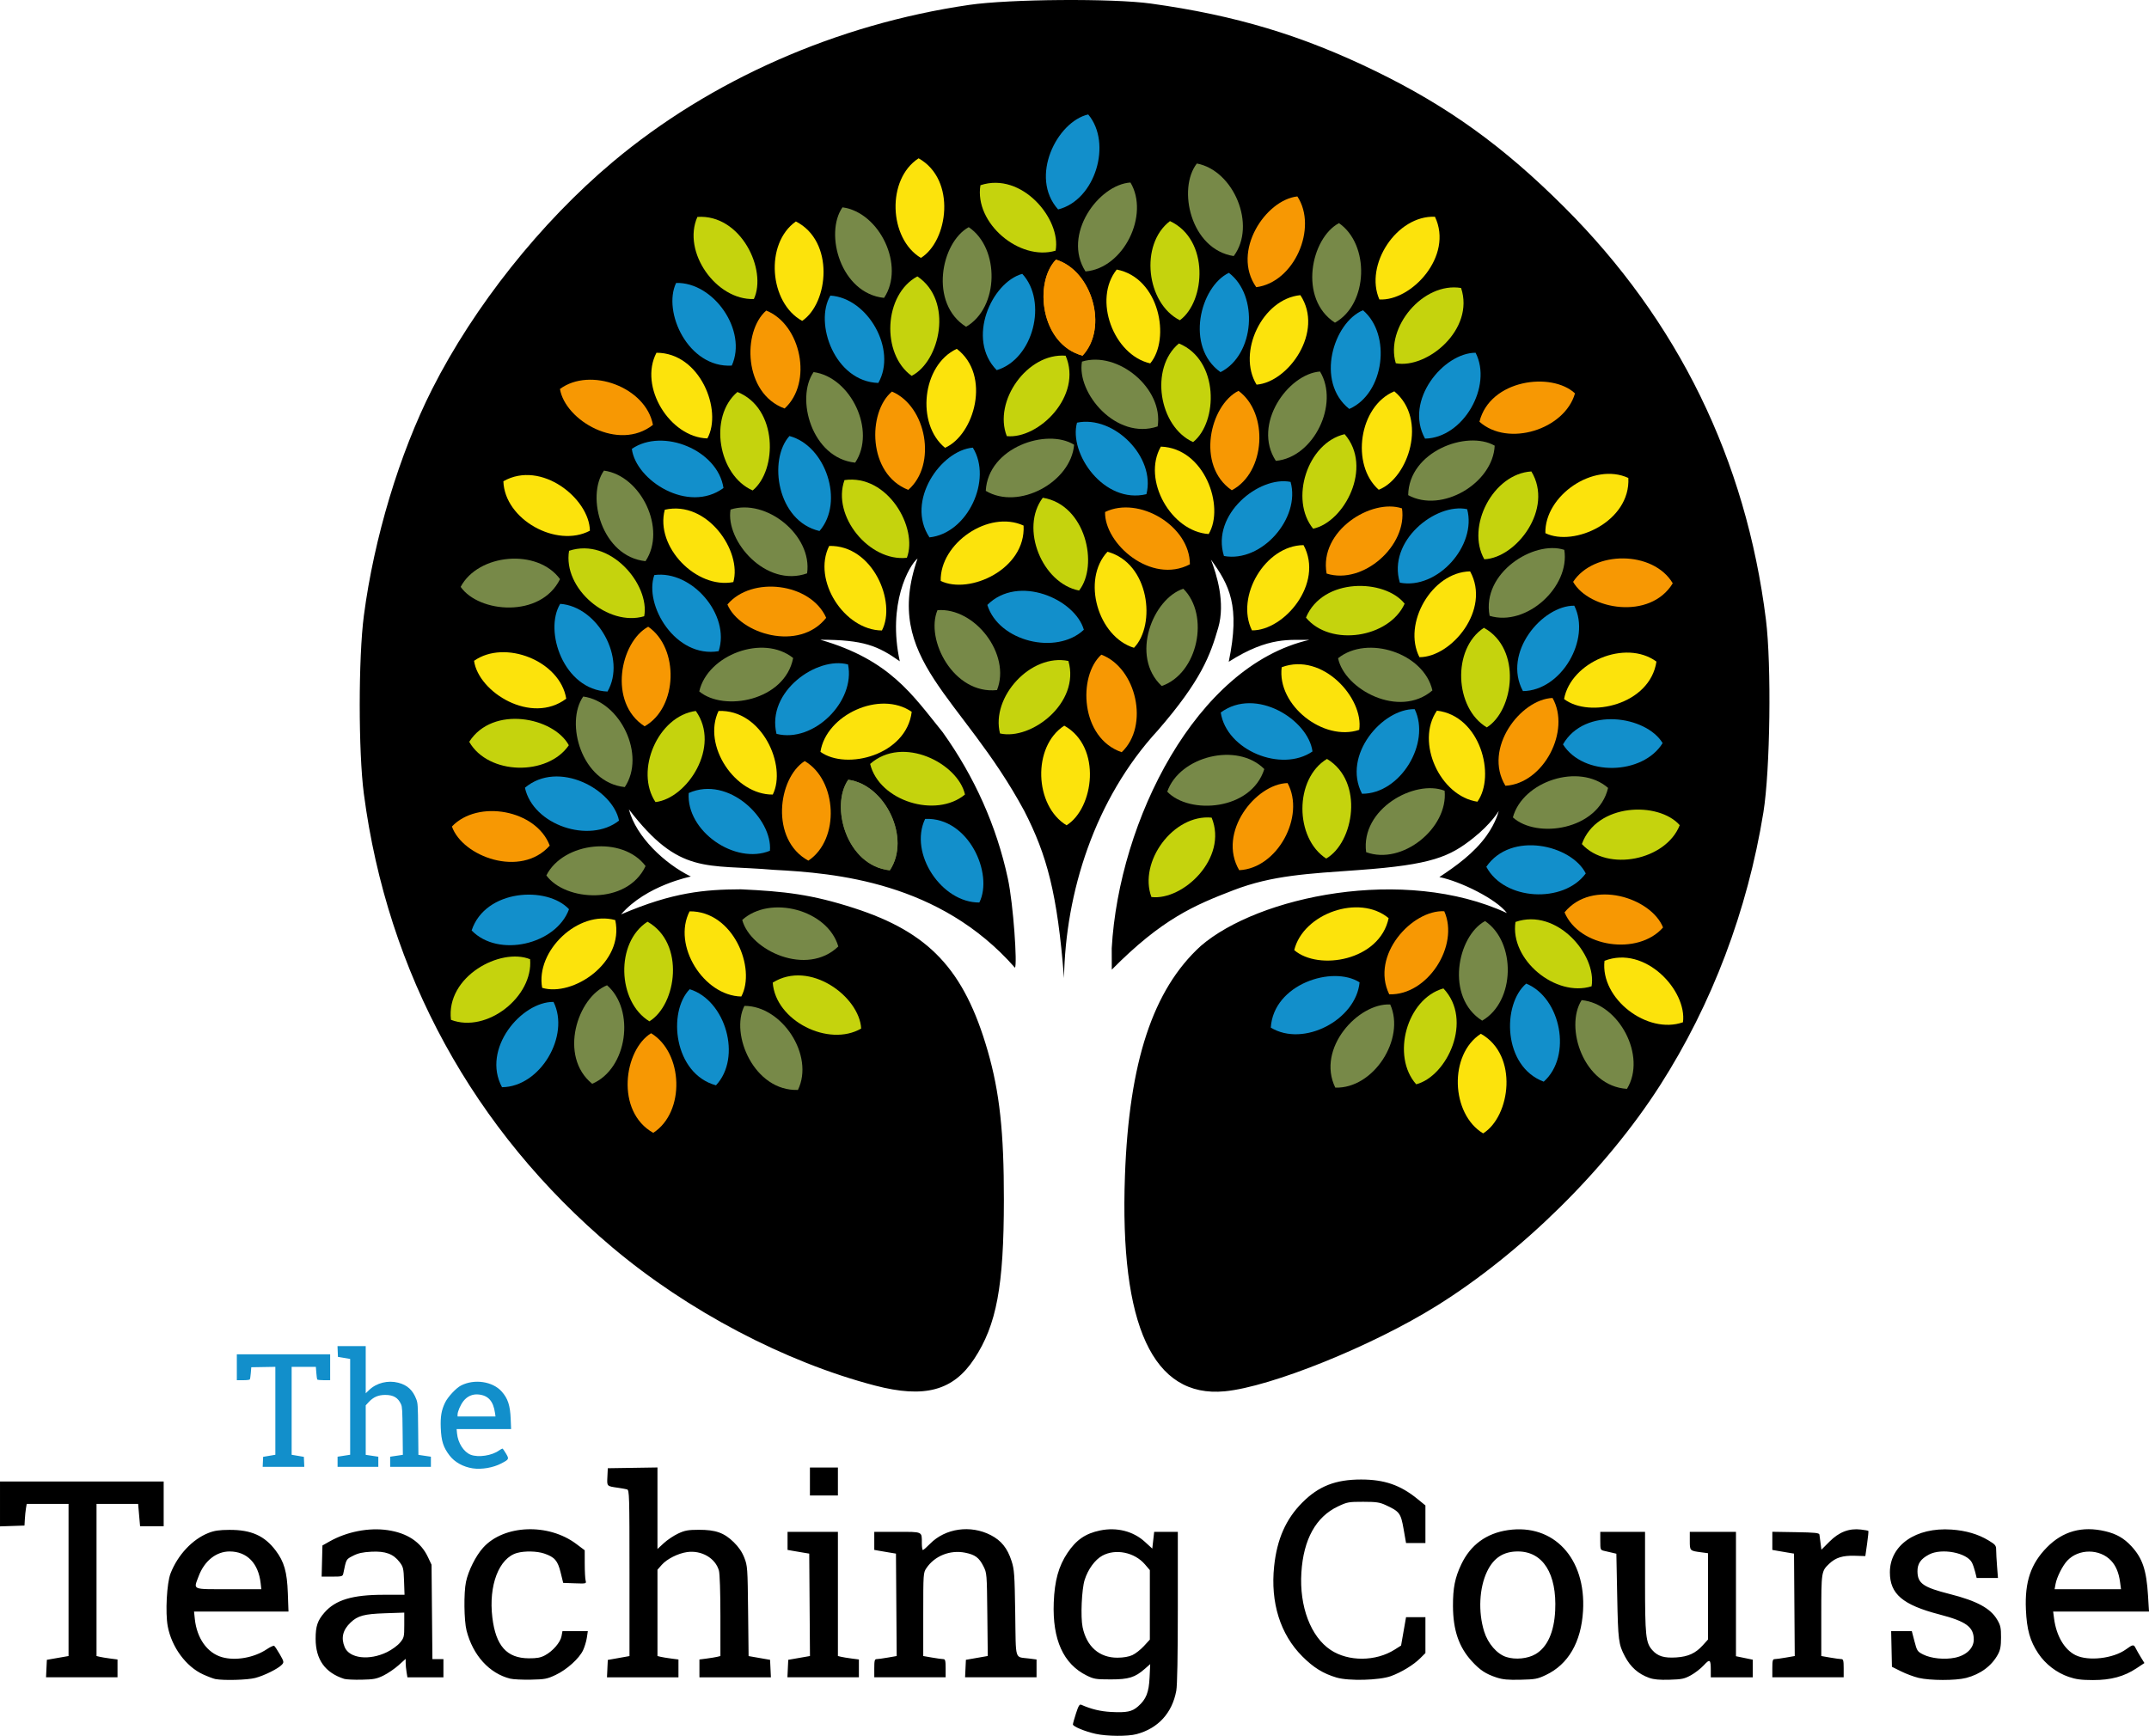 <?xml version="1.0" encoding="UTF-8" standalone="no"?>
<!-- Created with Inkscape (http://www.inkscape.org/) -->

<svg
   xmlns:dc="http://purl.org/dc/elements/1.1/"
   xmlns:cc="http://creativecommons.org/ns#"
   xmlns:rdf="http://www.w3.org/1999/02/22-rdf-syntax-ns#"
   xmlns:svg="http://www.w3.org/2000/svg"
   xmlns="http://www.w3.org/2000/svg"
   xmlns:sodipodi="http://sodipodi.sourceforge.net/DTD/sodipodi-0.dtd"
   xmlns:inkscape="http://www.inkscape.org/namespaces/inkscape"
   width="225.376mm"
   height="182.085mm"
   viewBox="0 0 798.578 645.181"
   id="svg2"
   version="1.1"
   inkscape:version="0.91 r13725"
   sodipodi:docname="teaching-course-logo.svg">
  <defs
     id="defs4" />
  <sodipodi:namedview
     id="base"
     pagecolor="#ffffff"
     bordercolor="#666666"
     borderopacity="1.0"
     inkscape:pageopacity="0.0"
     inkscape:pageshadow="2"
     inkscape:zoom="2"
     inkscape:cx="292.6915"
     inkscape:cy="342.5767"
     inkscape:document-units="px"
     inkscape:current-layer="layer5"
     showgrid="false"
     fit-margin-top="0"
     fit-margin-left="0"
     fit-margin-right="0"
     fit-margin-bottom="0"
     inkscape:window-width="3840"
     inkscape:window-height="2067"
     inkscape:window-x="2160"
     inkscape:window-y="93"
     inkscape:window-maximized="0"
     showguides="true"
     inkscape:guide-bbox="true" />
  <g
     inkscape:groupmode="layer"
     id="layer11"
     inkscape:label="Text"
     style="display:inline"
     sodipodi:insensitive="true"
     transform="translate(-0.324,-9.548)">
    <path
       style="fill:#000000"
       d="m 407.475,653.997 c -3.898,-0.854 -8.452,-2.74 -8.452,-3.5 0,-0.302 0.516,-2.151 1.147,-4.109 0.901,-2.798 1.318,-3.484 1.949,-3.206 3.71,1.637 7.131,2.466 11.045,2.676 5.847,0.314 7.822,-0.091 10.073,-2.068 3.014,-2.646 4.017,-5.175 4.28,-10.792 l 0.231,-4.921 -1.99,1.747 c -3.664,3.217 -5.984,3.936 -12.699,3.936 -5.452,0 -6.231,-0.124 -8.854,-1.413 -8.727,-4.286 -12.833,-13.355 -12.303,-27.177 0.31,-8.077 1.801,-13.476 5.079,-18.385 3.263,-4.887 6.71,-7.263 12.168,-8.388 6.185,-1.275 12.293,0.274 16.597,4.208 l 2.774,2.536 0.352,-3.111 0.352,-3.111 4.393,0 4.393,0 0,27.975 c 0,18.013 -0.202,29.073 -0.568,31.059 -1.532,8.313 -6.738,14.008 -14.766,16.153 -3.278,0.875 -10.959,0.821 -15.199,-0.109 z M 421.115,624.73 c 1.144,-0.522 3.073,-2.032 4.288,-3.356 l 2.209,-2.406 0,-12.913 0,-12.913 -1.821,-2.127 c -3.861,-4.511 -10.918,-5.947 -15.86,-3.228 -2.711,1.492 -5.305,5.052 -6.547,8.989 -1.104,3.497 -1.549,13.778 -0.762,17.571 1.502,7.235 6.224,11.368 12.962,11.346 2.214,-0.009 4.194,-0.352 5.529,-0.961 z m -340.737,8.906 c -0.714,-0.133 -2.762,-0.906 -4.551,-1.717 -6.373,-2.89 -11.74,-10.188 -13.173,-17.912 -0.937,-5.052 -0.356,-16.019 1.04,-19.616 2.669,-6.88 8.106,-12.691 14.083,-15.056 2.206,-0.873 3.986,-1.136 7.797,-1.153 8.094,-0.036 13.029,2.162 17.177,7.651 3.177,4.203 4.25,7.954 4.531,15.828 l 0.245,6.888 -17.547,0 -17.547,0 0.286,2.729 c 0.753,7.182 4.598,12.618 10.045,14.202 5.038,1.465 11.99,0.235 16.752,-2.962 1.236,-0.83 2.449,-1.383 2.697,-1.23 0.248,0.153 1.191,1.573 2.097,3.155 1.545,2.701 1.593,2.935 0.783,3.831 -1.333,1.473 -6.534,4.067 -9.924,4.95 -2.893,0.754 -11.652,0.998 -14.791,0.412 z m 16.807,-35.614 c -0.828,-7.439 -5.062,-11.788 -11.502,-11.814 -4.994,-0.021 -9.41,3.497 -11.541,9.194 -1.944,5.195 -2.784,4.83 11.122,4.83 l 12.166,0 z m 31.014,35.534 c -7.086,-2.286 -10.573,-7.184 -10.588,-14.871 -0.01,-4.698 0.716,-6.841 3.317,-9.804 4.119,-4.692 10.397,-6.57 21.958,-6.57 l 7.763,0 -0.179,-5.11 c -0.164,-4.697 -0.3,-5.27 -1.682,-7.079 -2.3,-3.013 -5.269,-4.095 -10.486,-3.821 -3.229,0.169 -4.904,0.543 -6.791,1.514 -2.609,1.343 -2.495,1.135 -3.612,6.57 -0.224,1.088 -0.513,1.17 -4.146,1.17 l -3.906,0 0.147,-5.787 0.147,-5.787 2.678,-1.512 c 6.403,-3.615 14.564,-5.203 21.52,-4.19 7.351,1.071 12.371,4.417 15,9.998 l 1.347,2.859 0.161,17.544 0.161,17.544 2.048,0 2.048,0 0,3.379 0,3.379 -6.69,0 -6.69,0 -0.322,-1.949 c -0.177,-1.072 -0.325,-2.614 -0.328,-3.427 l -0.005,-1.478 -2.629,2.364 c -1.446,1.3 -3.961,3.018 -5.588,3.817 -2.568,1.261 -3.646,1.467 -8.157,1.561 -2.859,0.059 -5.783,-0.081 -6.498,-0.311 z m 15.966,-9.949 c 1.777,-0.875 3.941,-2.452 4.808,-3.505 1.496,-1.815 1.578,-2.155 1.578,-6.541 l 0,-4.627 -7.147,0.245 c -7.765,0.266 -10.122,0.898 -12.782,3.424 -2.933,2.786 -3.643,5.737 -2.207,9.174 1.757,4.205 9.173,5.066 15.75,1.828 z m 45.76,9.875 c -7.762,-1.935 -13.878,-8.677 -16.231,-17.895 -0.94,-3.683 -1.062,-14.014 -0.213,-18.059 0.879,-4.188 3.654,-9.723 6.39,-12.745 7.728,-8.537 24.208,-9.187 34.613,-1.365 l 3.123,2.347 0.007,5.024 c 0.004,2.763 0.151,5.56 0.326,6.216 0.316,1.181 0.28,1.19 -4.005,1.04 l -4.324,-0.152 -0.96,-3.899 c -1.08,-4.384 -2.215,-5.693 -6.082,-7.012 -2.678,-0.913 -7.24,-1.017 -10.081,-0.228 -6.751,1.875 -10.652,12.047 -9.205,23.999 1.277,10.547 5.359,15.124 13.53,15.17 3.026,0.017 4.372,-0.23 6.013,-1.101 2.898,-1.539 5.721,-4.796 6.153,-7.097 l 0.356,-1.898 4.714,0 4.714,0 -0.367,2.447 c -0.202,1.346 -0.831,3.434 -1.398,4.64 -1.452,3.089 -6.04,7.226 -10.175,9.174 -3.207,1.511 -4.011,1.665 -9.231,1.768 -3.145,0.062 -6.596,-0.106 -7.669,-0.373 z M 497.008,633.078 c -4.987,-1.479 -8.559,-3.687 -12.745,-7.88 -8.196,-8.208 -11.885,-20.016 -10.464,-33.493 1.066,-10.104 4.358,-17.551 10.473,-23.69 6.073,-6.096 12.342,-8.552 21.832,-8.552 8.657,0 14.597,2.048 20.951,7.224 l 2.96,2.411 0,6.989 0,6.989 -3.599,0 -3.599,0 -0.918,-5.247 c -1.027,-5.869 -1.504,-6.5 -6.727,-8.896 -2.173,-0.997 -3.454,-1.18 -8.288,-1.185 -5.399,-0.005 -5.921,0.09 -9.357,1.715 -8.21,3.883 -12.824,12.216 -13.606,24.569 -0.798,12.602 3.474,23.887 10.903,28.804 6.602,4.37 16.75,4.303 23.782,-0.158 l 2.365,-1.5 0.923,-5.276 0.923,-5.276 3.599,0 3.599,0 0,6.671 0,6.671 -1.944,1.944 c -2.464,2.464 -6.989,5.222 -10.885,6.634 -4.306,1.561 -15.693,1.86 -20.179,0.53 z m 59.434,-0.029 c -4.011,-1.319 -6.15,-2.73 -9.203,-6.07 -4.803,-5.255 -6.948,-11.553 -6.984,-20.509 -0.027,-6.685 0.743,-10.545 3.09,-15.48 3.445,-7.243 9.316,-11.545 17.353,-12.717 16.996,-2.477 29.045,10.485 27.893,30.007 -0.688,11.657 -5.483,19.914 -13.861,23.868 -3.085,1.456 -3.922,1.611 -9.366,1.734 -4.704,0.106 -6.605,-0.071 -8.922,-0.833 z m 14.478,-8.675 c 4.405,-2.581 6.93,-8.176 7.318,-16.212 0.661,-13.69 -4.549,-21.95 -13.854,-21.961 -5.372,-0.009 -9.036,2.379 -11.462,7.464 -2.907,6.091 -3.343,14.969 -1.093,22.243 1.399,4.523 4.767,8.412 8.253,9.529 3.373,1.082 7.944,0.634 10.838,-1.062 z m 42.267,8.818 c -4.064,-1.453 -6.949,-4.006 -9.051,-8.008 -2.35,-4.476 -2.526,-5.857 -2.852,-22.32 l -0.313,-15.822 -1.559,-0.368 c -0.858,-0.202 -2.203,-0.514 -2.989,-0.692 -1.379,-0.312 -1.429,-0.443 -1.429,-3.693 l 0,-3.369 8.317,0 8.317,0 0,18.428 c 0,20.264 0.261,22.755 2.677,25.506 2.022,2.303 4.412,3.033 8.96,2.736 4.412,-0.288 7.147,-1.547 9.841,-4.528 l 1.914,-2.118 0,-16.046 0,-16.046 -2.605,-0.346 c -4.159,-0.552 -4.152,-0.545 -4.152,-4.262 l 0,-3.323 8.577,0 8.577,0 0,23.111 0,23.111 3.119,0.644 3.119,0.644 0,3.275 0,3.275 -7.797,0 -7.797,0 0,-2.557 c 0,-4.154 -0.324,-4.39 -2.615,-1.905 -1.113,1.207 -3.26,2.873 -4.772,3.701 -2.432,1.333 -3.348,1.524 -7.947,1.657 -3.777,0.109 -5.838,-0.078 -7.537,-0.686 z m 100.064,-0.009 c -1.715,-0.408 -4.639,-1.5 -6.498,-2.426 l -3.379,-1.685 -0.145,-6.624 -0.145,-6.624 3.84,0 3.84,0 0.984,3.769 c 0.934,3.579 1.097,3.826 3.226,4.9 2.965,1.496 7.965,2.002 11.841,1.197 4.211,-0.874 6.969,-3.54 6.969,-6.736 0,-4.69 -2.817,-6.754 -12.735,-9.332 -13.656,-3.55 -18.422,-7.59 -18.437,-15.63 -0.019,-10.121 9.644,-16.84 22.902,-15.926 5.349,0.369 9.924,1.711 13.759,4.035 2.567,1.556 2.829,1.884 2.832,3.554 0,1.012 0.153,3.769 0.337,6.128 l 0.334,4.288 -3.956,0 -3.956,0 -0.543,-2.209 c -0.299,-1.215 -0.843,-2.794 -1.209,-3.509 -1.896,-3.701 -11.241,-5.476 -15.931,-3.026 -3.123,1.632 -4.363,3.447 -4.319,6.325 0.067,4.432 2.142,5.877 12.043,8.386 10.028,2.542 15.085,5.279 17.575,9.514 1.254,2.134 1.441,2.993 1.433,6.611 -0.007,3.247 -0.253,4.614 -1.124,6.238 -2.312,4.313 -6.48,7.414 -11.842,8.81 -3.885,1.012 -13.389,0.997 -17.694,-0.027 z m 55.817,-0.367 c -4.506,-1.536 -8.652,-4.726 -11.304,-8.697 -3.087,-4.623 -4.285,-8.877 -4.608,-16.37 -0.445,-10.287 1.829,-16.994 7.824,-23.084 5.914,-6.007 13.111,-7.994 21.66,-5.979 4.179,0.985 6.973,2.59 9.747,5.599 4.09,4.437 5.565,8.813 6.145,18.236 l 0.371,6.024 -17.811,0 -17.811,0 0.352,2.656 c 0.851,6.412 3.86,11.518 7.985,13.55 4.729,2.329 14.009,1.26 18.726,-2.157 2.6,-1.883 2.886,-1.915 3.625,-0.403 0.314,0.643 1.17,2.141 1.902,3.329 l 1.331,2.159 -2.938,1.95 c -4.61,3.06 -9.534,4.391 -16.184,4.375 -4.391,-0.011 -6.296,-0.261 -9.01,-1.187 z m 19.074,-35.274 c -0.454,-3.424 -1.54,-6.013 -3.314,-7.905 -4.235,-4.516 -12.104,-4.516 -16.309,0 -1.753,1.882 -3.868,6.095 -4.34,8.643 l -0.361,1.949 12.34,0 12.341,0 z m -770.558,32.186 0.155,-3.249 4.029,-0.704 4.029,-0.704 0,-28.276 0,-28.276 -7.774,0 -7.774,0 -0.282,1.689 c -0.155,0.929 -0.341,2.742 -0.413,4.029 l -0.132,2.339 -4.548,0.15 -4.548,0.15 0,-8.337 0,-8.337 30.409,0 30.409,0 0,8.317 0,8.317 -4.383,0 -4.383,0 -0.363,-4.159 -0.363,-4.159 -7.73,0 -7.73,0 0,28.274 0,28.274 1.17,0.287 c 0.643,0.158 2.398,0.447 3.899,0.643 l 2.729,0.356 0,3.312 0,3.312 -13.28,0 -13.28,0 z m 208.446,0.022 0.155,-3.227 4.029,-0.719 4.029,-0.719 0,-30.846 c 0,-28.933 -0.056,-30.862 -0.91,-31.103 -0.5,-0.141 -1.962,-0.408 -3.249,-0.593 -4.339,-0.623 -4.223,-0.507 -4.052,-4.071 l 0.154,-3.206 9.227,-0.142 9.227,-0.142 0,15.153 0,15.153 2.378,-2.192 c 1.308,-1.206 3.706,-2.809 5.328,-3.563 2.489,-1.157 3.681,-1.373 7.628,-1.383 6.283,-0.016 9.441,1.102 13.012,4.605 1.863,1.828 3.092,3.635 3.93,5.779 1.173,3 1.227,3.756 1.404,19.836 l 0.184,16.717 3.991,0.697 3.991,0.697 0.155,3.249 0.155,3.249 -13.28,0 -13.28,0 0,-3.312 0,-3.312 2.729,-0.356 c 1.501,-0.196 3.255,-0.485 3.899,-0.643 l 1.17,-0.287 -0.003,-14.888 c -0.002,-8.785 -0.226,-15.693 -0.548,-16.852 -1.289,-4.642 -6.462,-7.654 -11.845,-6.896 -3.334,0.47 -7.493,2.566 -9.401,4.739 l -1.595,1.817 0,16.04 0,16.04 1.17,0.287 c 0.643,0.158 2.398,0.447 3.899,0.643 l 2.729,0.356 0,3.312 0,3.312 -13.28,0 -13.28,0 0.155,-3.227 z m 67.056,-0.022 0.155,-3.249 4.035,-0.705 4.035,-0.705 -0.136,-19.034 -0.136,-19.034 -2.339,-0.385 c -1.287,-0.212 -3.099,-0.521 -4.029,-0.688 l -1.689,-0.303 0,-3.355 0,-3.355 9.357,0 9.357,0 0,23.075 0,23.075 1.17,0.287 c 0.643,0.158 2.398,0.447 3.899,0.643 l 2.729,0.356 0,3.312 0,3.312 -13.28,0 -13.28,0 z m 32.123,-0.13 c 0,-2.808 0.146,-3.379 0.867,-3.379 0.477,0 2.351,-0.258 4.165,-0.574 l 3.298,-0.574 -0.136,-19.035 -0.136,-19.035 -2.339,-0.385 c -1.287,-0.212 -3.099,-0.521 -4.029,-0.688 l -1.689,-0.303 0,-3.355 0,-3.355 8.521,0 c 9.603,0 9.152,-0.207 9.152,4.201 0,1.406 0.175,2.555 0.39,2.553 0.214,0 1.417,-1.05 2.673,-2.329 5.656,-5.76 15.047,-7.094 22.558,-3.206 3.902,2.02 6.172,4.844 7.709,9.589 1.031,3.184 1.15,4.873 1.373,19.43 0.277,18.134 -0.344,16.121 5.194,16.844 l 2.729,0.356 0,3.312 0,3.312 -13.28,0 -13.28,0 0.155,-3.249 0.155,-3.249 4.063,-0.71 4.063,-0.71 -0.164,-15.405 c -0.163,-15.244 -0.178,-15.432 -1.464,-17.977 -1.611,-3.189 -3.087,-4.277 -6.802,-5.016 -5.572,-1.109 -11.302,1.178 -14.374,5.738 -1.155,1.715 -1.176,2.009 -1.176,17.209 l 0,15.464 3.291,0.573 c 1.81,0.315 3.682,0.573 4.159,0.573 0.721,0 0.867,0.571 0.867,3.379 l 0,3.379 -13.255,0 -13.255,0 z m 333.721,0 c 0,-2.808 0.146,-3.379 0.867,-3.379 0.477,0 2.351,-0.258 4.165,-0.574 l 3.298,-0.574 -0.136,-19.035 -0.136,-19.035 -2.339,-0.385 c -1.287,-0.212 -3.099,-0.521 -4.029,-0.688 l -1.689,-0.303 0,-3.368 0,-3.368 8.7,0.143 c 7.268,0.119 8.717,0.271 8.804,0.922 0.057,0.429 0.245,1.862 0.419,3.185 l 0.315,2.405 3.018,-3.018 c 3.566,-3.566 7.273,-4.989 11.65,-4.47 1.421,0.168 2.669,0.392 2.774,0.497 0.105,0.105 -0.104,2.255 -0.464,4.778 l -0.655,4.587 -3.964,-0.116 c -4.452,-0.13 -7.063,0.688 -9.459,2.965 -2.913,2.767 -2.943,2.959 -2.943,19.256 l 0,15.047 3.291,0.573 c 1.81,0.315 3.682,0.573 4.159,0.573 0.721,0 0.867,0.571 0.867,3.379 l 0,3.379 -13.255,0 -13.255,0 z m -357.633,-69.395 0,-5.198 5.198,0 5.198,0 0,5.198 0,5.198 -5.198,0 -5.198,0 z"
       id="path4494"
       inkscape:connector-curvature="0"
       sodipodi:nodetypes="ssssssscssssssscccccsssssscccsssssssssssssscccsssssssssssscscssscsssssscccssscccccccccsscsssccssscsssssssssccsscssssssscccssssssssssscccccssssssscccccccssssscsssssssssssssssscssscccsssscccsscccccccccccscssscscccccssssscsscscccscscscccsccssssssscccssccccsssscsccccsccccccccsscccccccccccccccccssccccccccccsssscccccsssssscccccccccssccssscccsscccccccccccccsscccccccssccccccssscccsscccsscssssscccccccccssssscssscccsssscccsscccscscsscscssscssscccsccccccccc" />
    <path
       style="fill:#128fcb;fill-opacity:1"
       d="m 175.969,555.312 c -3.525,-0.538 -6.697,-2.298 -8.575,-4.758 -2.346,-3.073 -3.085,-5.383 -3.279,-10.252 -0.169,-4.225 0.238,-6.611 1.609,-9.436 1.037,-2.138 4.104,-5.421 5.932,-6.353 4.957,-2.524 11.702,-1.533 15.071,2.214 2.317,2.577 3.171,5.16 3.373,10.203 l 0.152,3.785 -10.123,0 -10.123,0 0.148,1.583 c 0.335,3.575 2.503,6.961 5.096,7.962 2.824,1.09 7.867,0.328 10.512,-1.588 0.622,-0.451 1.234,-0.756 1.36,-0.678 0.126,0.078 0.683,0.903 1.238,1.835 1.206,2.025 1.155,2.133 -1.751,3.66 -3.018,1.586 -7.34,2.327 -10.64,1.823 z m 8.302,-20.583 c -0.634,-4.44 -2.529,-6.543 -6.197,-6.876 -2.171,-0.197 -4.115,0.665 -5.526,2.45 -1.103,1.395 -2.191,3.906 -2.191,5.056 l 0,0.678 7.05,0 7.05,0 -0.187,-1.307 z m -86.246,18.166 0.081,-1.858 2.271,-0.386 2.271,-0.386 0,-16.341 0,-16.341 -4.473,0.076 -4.473,0.076 -0.171,2.102 c -0.094,1.156 -0.256,2.24 -0.36,2.408 -0.115,0.186 -1.103,0.306 -2.513,0.306 l -2.323,0 0,-4.817 0,-4.817 17.34,0 17.34,0 0,4.817 0,4.817 -2.323,0 c -1.278,0 -2.396,-0.118 -2.485,-0.261 -0.089,-0.144 -0.238,-1.258 -0.332,-2.477 l -0.171,-2.216 -4.501,0 -4.501,0 0,16.335 0,16.335 2.271,0.386 2.271,0.386 0.081,1.858 0.081,1.858 -7.732,0 -7.732,0 0.081,-1.858 z m 27.743,-0.025 0,-1.882 2.34,-0.364 2.34,-0.364 0,-17.804 0,-17.804 -2.271,-0.386 -2.271,-0.386 -0.081,-1.995 -0.081,-1.996 5.242,0 5.242,0 0,8.761 0,8.761 1.278,-1.224 c 2.755,-2.639 6.962,-3.688 10.824,-2.697 3.364,0.863 5.428,2.762 6.707,6.171 0.548,1.46 0.591,2.17 0.678,11.099 l 0.093,9.539 2.321,0.345 2.321,0.345 0,1.882 0,1.882 -7.569,0 -7.569,0 0,-1.882 0,-1.882 2.36,-0.351 2.36,-0.351 -0.092,-8.845 c -0.081,-7.772 -0.152,-8.978 -0.584,-9.942 -1.1,-2.456 -2.827,-3.475 -5.886,-3.475 -2.555,0 -4.413,0.805 -6.109,2.645 l -1.131,1.227 0,9.198 0,9.198 2.34,0.348 2.34,0.348 0,1.882 0,1.882 -7.569,0 -7.569,0 0,-1.882 z"
       id="path4507"
       inkscape:connector-curvature="0" />
  </g>
  <g
     inkscape:groupmode="layer"
     id="layer4"
     inkscape:label="background"
     style="display:inline"
     sodipodi:insensitive="true"
     transform="translate(-0.324,-9.548)">
    <path
       transform="translate(31.428,-166.648)"
       style="fill:#000000;fill-opacity:1"
       d="m 294.072,691.198 c -33.522,-8.761 -69.678,-27.79 -97.691,-51.416 -51.511,-43.445 -83.548,-101.963 -92.277,-168.549 -2.048,-15.623 -2.043,-50.585 0.01,-66.244 3.782,-28.849 13.205,-60.118 25.367,-84.17 15.548,-30.749 40.345,-61.947 67.091,-84.409 36.339,-30.518 83.346,-51.236 132.5,-58.398 14.972,-2.182 53.312,-2.461 67.5,-0.493 31.438,4.362 56.193,11.809 83.5,25.118 26.886,13.104 47.448,27.922 70.055,50.485 42.307,42.225 67.561,93.878 74.998,153.396 2.096,16.776 1.578,56.082 -0.945,71.63 -5.928,36.539 -19.093,71.307 -38.431,101.5 -19.958,31.16 -51.445,62.238 -82.979,81.902 -24.019,14.978 -61.591,30.136 -78.756,31.773 -26.634,2.541 -39.103,-24.42 -37.081,-80.175 1.534,-42.288 10.373,-69.089 28.141,-85.328 21.343,-18.461 75.546,-29.908 113.795,-12.253 -3.887,-5.208 -17.25,-11.781 -25.101,-13.376 6.122,-4.033 12.926,-8.909 17.57,-15.429 3.607,-5.064 4.487,-9.145 4.487,-9.145 0,0 -2.649,4.651 -9.445,10.051 -8.762,6.963 -15.357,9.941 -42.495,11.902 -18.874,1.364 -32.127,1.924 -46.622,7.498 -14.496,5.574 -26.563,10.656 -45.223,29.533 l -0.023,-7.962 c 2.699,-47.393 31.367,-104.926 73.404,-114.609 -6.896,0.163 -14.905,-1.453 -29.922,8.137 4.336,-20.826 0.234,-28.52 -6.607,-37.959 2.119,5.518 5.418,15.984 2.698,25.336 -2.951,10.147 -6.216,19.428 -22.459,38.143 -23.494,25.539 -34.315,60.386 -34.842,92.059 -2.469,-31.569 -6.371,-45.755 -14.781,-62.165 -23.295,-43.198 -52.81,-55.898 -39.643,-93.81 -3.144,2.543 -11.257,16.876 -6.605,38.218 -8.118,-5.725 -13.396,-8.03 -29.527,-8.007 25.897,7.452 34.272,20.543 45.453,34.349 11.878,16.61 20.045,34.94 24.225,54.372 2.083,9.684 3.559,32.254 2.64,33.173 -27.955,-31.86 -66.737,-35.191 -89.569,-36.369 -25.292,-2.204 -35.03,2.12 -53.888,-22.488 2.671,10.229 13.303,20.2 23.026,24.973 0,0 -16.65,3.266 -25.932,14.077 19.224,-8.289 31.167,-9.269 44.472,-9.327 16.335,0.755 26.337,1.879 42.107,6.979 27.773,8.981 40.905,22.697 49.674,53.112 4.413,15.306 6.022,30.138 6.001,55.313 -0.027,32.148 -2.698,46.468 -11.024,59.123 -7.801,11.855 -18.469,14.729 -36.845,9.927 z"
       id="path4151"
       inkscape:connector-curvature="0"
       sodipodi:nodetypes="csscsssssssssssscccscsszcccccscccccccsccccccsssssc" />
  </g>
  <g
     inkscape:groupmode="layer"
     id="layer5"
     inkscape:label="leaves"
     sodipodi:insensitive="true"
     style="display:inline"
     transform="translate(-0.324,-9.548)">
    <g
       inkscape:groupmode="layer"
       id="layer6"
       inkscape:label="green"
       sodipodi:insensitive="true">
      <path
         style="fill:#778948;fill-opacity:1;fill-rule:evenodd;stroke:none;stroke-width:1px;stroke-linecap:butt;stroke-linejoin:miter;stroke-opacity:1"
         d="m 313.393,86.607 c -6.786,9.732 -0.706,31.982 15.446,33.661 7.926,-11.863 -1.607,-31.786 -15.446,-33.661 z"
         id="path4157"
         inkscape:connector-curvature="0"
         sodipodi:nodetypes="ccc" />
      <path
         sodipodi:nodetypes="ccc"
         inkscape:connector-curvature="0"
         id="path4159"
         d="m 360.304,93.982 c -10.382,5.743 -14.736,28.394 -0.979,37.023 12.345,-7.152 12.573,-29.237 0.979,-37.023 z"
         style="fill:#778948;fill-opacity:1;fill-rule:evenodd;stroke:none;stroke-width:1px;stroke-linecap:butt;stroke-linejoin:miter;stroke-opacity:1" />
      <path
         style="fill:#778948;fill-opacity:1;fill-rule:evenodd;stroke:none;stroke-width:1px;stroke-linecap:butt;stroke-linejoin:miter;stroke-opacity:1"
         d="m 420.409,77.386 c -11.84,0.755 -25.457,19.373 -16.706,33.053 14.218,-1.191 23.862,-21.06 16.706,-33.053 z"
         id="path4161"
         inkscape:connector-curvature="0"
         sodipodi:nodetypes="ccc" />
      <path
         sodipodi:nodetypes="ccc"
         inkscape:connector-curvature="0"
         id="path4163"
         d="m 445.081,70.32 c -7.276,9.371 -2.345,31.904 13.7,34.408 8.524,-11.441 0.025,-31.826 -13.7,-34.408 z"
         style="fill:#778948;fill-opacity:1;fill-rule:evenodd;stroke:none;stroke-width:1px;stroke-linecap:butt;stroke-linejoin:miter;stroke-opacity:1" />
      <path
         style="fill:#778948;fill-opacity:1;fill-rule:evenodd;stroke:none;stroke-width:1px;stroke-linecap:butt;stroke-linejoin:miter;stroke-opacity:1"
         d="m 302.66,147.848 c -6.786,9.732 -0.706,31.982 15.446,33.661 7.926,-11.863 -1.607,-31.786 -15.446,-33.661 z"
         id="path4165"
         inkscape:connector-curvature="0"
         sodipodi:nodetypes="ccc" />
      <path
         sodipodi:nodetypes="ccc"
         inkscape:connector-curvature="0"
         id="path4167"
         d="m 224.752,184.466 c -6.786,9.732 -0.706,31.982 15.446,33.661 7.926,-11.863 -1.607,-31.786 -15.446,-33.661 z"
         style="fill:#778948;fill-opacity:1;fill-rule:evenodd;stroke:none;stroke-width:1px;stroke-linecap:butt;stroke-linejoin:miter;stroke-opacity:1" />
      <path
         style="fill:#778948;fill-opacity:1;fill-rule:evenodd;stroke:none;stroke-width:1px;stroke-linecap:butt;stroke-linejoin:miter;stroke-opacity:1"
         d="m 348.694,236.336 c -4.608,10.933 5.976,31.427 22.124,29.701 5.279,-13.255 -8.198,-30.752 -22.124,-29.701 z"
         id="path4169"
         inkscape:connector-curvature="0"
         sodipodi:nodetypes="ccc" />
      <path
         sodipodi:nodetypes="ccc"
         inkscape:connector-curvature="0"
         id="path4171"
         d="m 271.794,198.942 c -1.925,11.707 13.155,29.16 28.452,23.709 2.036,-14.121 -15.157,-27.985 -28.452,-23.709 z"
         style="fill:#778948;fill-opacity:1;fill-rule:evenodd;stroke:none;stroke-width:1px;stroke-linecap:butt;stroke-linejoin:miter;stroke-opacity:1" />
      <path
         style="fill:#778948;fill-opacity:1;fill-rule:evenodd;stroke:none;stroke-width:1px;stroke-linecap:butt;stroke-linejoin:miter;stroke-opacity:1"
         d="m 402.392,143.948 c -2.084,11.68 12.757,29.336 28.127,24.093 2.227,-14.092 -14.775,-28.189 -28.127,-24.093 z"
         id="path4173"
         inkscape:connector-curvature="0"
         sodipodi:nodetypes="ccc" />
      <path
         sodipodi:nodetypes="ccc"
         inkscape:connector-curvature="0"
         id="path4175"
         d="m 490.842,147.643 c -11.833,0.863 -25.28,19.604 -16.405,33.204 14.206,-1.32 23.669,-21.276 16.405,-33.204 z"
         style="fill:#778948;fill-opacity:1;fill-rule:evenodd;stroke:none;stroke-width:1px;stroke-linecap:butt;stroke-linejoin:miter;stroke-opacity:1" />
      <path
         style="fill:#778948;fill-opacity:1;fill-rule:evenodd;stroke:none;stroke-width:1px;stroke-linecap:butt;stroke-linejoin:miter;stroke-opacity:1"
         d="m 497.888,92.479 c -10.46,5.599 -15.127,28.187 -1.49,37.006 12.443,-6.981 12.976,-29.061 1.49,-37.006 z"
         id="path4177"
         inkscape:connector-curvature="0"
         sodipodi:nodetypes="ccc" />
      <path
         sodipodi:nodetypes="ccc"
         inkscape:connector-curvature="0"
         id="path4179"
         d="m 440.052,228.375 c -11.287,3.655 -19.887,25.057 -8.031,36.154 13.484,-4.663 17.925,-26.298 8.031,-36.154 z"
         style="fill:#778948;fill-opacity:1;fill-rule:evenodd;stroke:none;stroke-width:1px;stroke-linecap:butt;stroke-linejoin:miter;stroke-opacity:1" />
      <path
         style="fill:#778948;fill-opacity:1;fill-rule:evenodd;stroke:none;stroke-width:1px;stroke-linecap:butt;stroke-linejoin:miter;stroke-opacity:1"
         d="m 260.17,266.539 c 9.095,7.619 31.795,3.529 34.894,-12.413 -11.116,-8.943 -31.803,-1.207 -34.894,12.413 z"
         id="path4181"
         inkscape:connector-curvature="0"
         sodipodi:nodetypes="ccc" />
      <path
         sodipodi:nodetypes="ccc"
         inkscape:connector-curvature="0"
         id="path4183"
         d="m 171.506,227.673 c 6.79,9.729 29.771,11.706 36.924,-2.873 -8.396,-11.535 -30.386,-9.468 -36.924,2.873 z"
         style="fill:#778948;fill-opacity:1;fill-rule:evenodd;stroke:none;stroke-width:1px;stroke-linecap:butt;stroke-linejoin:miter;stroke-opacity:1" />
      <path
         style="fill:#778948;fill-opacity:1;fill-rule:evenodd;stroke:none;stroke-width:1px;stroke-linecap:butt;stroke-linejoin:miter;stroke-opacity:1"
         d="m 217.05,268.435 c -6.786,9.732 -0.706,31.982 15.446,33.661 7.926,-11.863 -1.607,-31.786 -15.446,-33.661 z"
         id="path4185"
         inkscape:connector-curvature="0"
         sodipodi:nodetypes="ccc" />
      <path
         sodipodi:nodetypes="ccc"
         inkscape:connector-curvature="0"
         id="path4187"
         d="m 203.353,334.924 c 6.948,9.617 29.959,11.218 36.872,-3.476 -8.584,-11.396 -30.536,-8.97 -36.872,3.476 z"
         style="fill:#778948;fill-opacity:1;fill-rule:evenodd;stroke:none;stroke-width:1px;stroke-linecap:butt;stroke-linejoin:miter;stroke-opacity:1" />
      <path
         style="fill:#778948;fill-opacity:1;fill-rule:evenodd;stroke:none;stroke-width:1px;stroke-linecap:butt;stroke-linejoin:miter;stroke-opacity:1"
         d="m 315.539,299.371 c -6.786,9.732 -0.706,31.982 15.446,33.661 7.926,-11.863 -1.607,-31.786 -15.446,-33.661 z"
         id="path4189"
         inkscape:connector-curvature="0"
         sodipodi:nodetypes="ccc" />
      <path
         sodipodi:nodetypes="ccc"
         inkscape:connector-curvature="0"
         id="path4191"
         d="m 315.539,299.371 c -6.786,9.732 -0.706,31.982 15.446,33.661 7.926,-11.863 -1.607,-31.786 -15.446,-33.661 z"
         style="fill:#778948;fill-opacity:1;fill-rule:evenodd;stroke:none;stroke-width:1px;stroke-linecap:butt;stroke-linejoin:miter;stroke-opacity:1" />
      <path
         style="fill:#778948;fill-opacity:1;fill-rule:evenodd;stroke:none;stroke-width:1px;stroke-linecap:butt;stroke-linejoin:miter;stroke-opacity:1"
         d="m 276.142,351.484 c 3.08,11.458 24.021,21.128 35.703,9.847 -3.976,-13.702 -25.359,-19.231 -35.703,-9.847 z"
         id="path4193"
         inkscape:connector-curvature="0"
         sodipodi:nodetypes="ccc" />
      <path
         sodipodi:nodetypes="ccc"
         inkscape:connector-curvature="0"
         id="path4195"
         d="m 225.906,375.76 c -11.01,4.422 -18.119,26.364 -5.528,36.621 13.131,-5.579 16.076,-27.468 5.528,-36.621 z"
         style="fill:#778948;fill-opacity:1;fill-rule:evenodd;stroke:none;stroke-width:1px;stroke-linecap:butt;stroke-linejoin:miter;stroke-opacity:1" />
      <path
         style="fill:#778948;fill-opacity:1;fill-rule:evenodd;stroke:none;stroke-width:1px;stroke-linecap:butt;stroke-linejoin:miter;stroke-opacity:1"
         d="m 276.958,383.419 c -5.399,10.565 3.65,31.781 19.88,31.247 6.239,-12.831 -5.915,-31.272 -19.88,-31.247 z"
         id="path4197"
         inkscape:connector-curvature="0"
         sodipodi:nodetypes="ccc" />
      <path
         sodipodi:nodetypes="ccc"
         inkscape:connector-curvature="0"
         id="path4199"
         d="m 434.077,303.803 c 8.179,8.595 31.195,7.087 36.069,-8.404 -10.039,-10.138 -31.465,-4.781 -36.069,8.404 z"
         style="fill:#778948;fill-opacity:1;fill-rule:evenodd;stroke:none;stroke-width:1px;stroke-linecap:butt;stroke-linejoin:miter;stroke-opacity:1" />
      <path
         style="fill:#778948;fill-opacity:1;fill-rule:evenodd;stroke:none;stroke-width:1px;stroke-linecap:butt;stroke-linejoin:miter;stroke-opacity:1"
         d="m 537.151,303.457 c -11.04,-4.346 -31.275,6.725 -29.165,22.827 13.377,4.961 30.548,-8.93 29.165,-22.827 z"
         id="path4201"
         inkscape:connector-curvature="0"
         sodipodi:nodetypes="ccc" />
      <path
         sodipodi:nodetypes="ccc"
         inkscape:connector-curvature="0"
         id="path4203"
         d="m 497.564,254.201 c 2.386,11.622 22.709,22.532 35.047,11.973 -3.146,-13.916 -24.159,-20.719 -35.047,-11.973 z"
         style="fill:#778948;fill-opacity:1;fill-rule:evenodd;stroke:none;stroke-width:1px;stroke-linecap:butt;stroke-linejoin:miter;stroke-opacity:1" />
      <path
         style="fill:#778948;fill-opacity:1;fill-rule:evenodd;stroke:none;stroke-width:1px;stroke-linecap:butt;stroke-linejoin:miter;stroke-opacity:1"
         d="m 516.936,382.901 c -11.848,-0.617 -27.524,16.303 -20.412,30.903 14.26,0.459 26.134,-18.163 20.412,-30.903 z"
         id="path4205"
         inkscape:connector-curvature="0"
         sodipodi:nodetypes="ccc" />
      <path
         sodipodi:nodetypes="ccc"
         inkscape:connector-curvature="0"
         id="path4207"
         d="m 552.171,351.894 c -10.395,5.718 -14.803,28.359 -1.066,37.02 12.362,-7.123 12.642,-29.208 1.066,-37.02 z"
         style="fill:#778948;fill-opacity:1;fill-rule:evenodd;stroke:none;stroke-width:1px;stroke-linecap:butt;stroke-linejoin:miter;stroke-opacity:1" />
      <path
         style="fill:#778948;fill-opacity:1;fill-rule:evenodd;stroke:none;stroke-width:1px;stroke-linecap:butt;stroke-linejoin:miter;stroke-opacity:1"
         d="m 588.061,381.284 c -6.369,10.01 0.643,31.984 16.852,32.979 7.419,-12.187 -2.946,-31.69 -16.852,-32.979 z"
         id="path4209"
         inkscape:connector-curvature="0"
         sodipodi:nodetypes="ccc" />
      <path
         sodipodi:nodetypes="ccc"
         inkscape:connector-curvature="0"
         id="path4211"
         d="m 562.517,313.36 c 8.769,7.991 31.62,4.85 35.38,-10.948 -10.734,-9.399 -31.726,-2.531 -35.38,10.948 z"
         style="fill:#778948;fill-opacity:1;fill-rule:evenodd;stroke:none;stroke-width:1px;stroke-linecap:butt;stroke-linejoin:miter;stroke-opacity:1" />
      <path
         style="fill:#778948;fill-opacity:1;fill-rule:evenodd;stroke:none;stroke-width:1px;stroke-linecap:butt;stroke-linejoin:miter;stroke-opacity:1"
         d="m 581.626,213.918 c -11.279,-3.681 -30.82,8.575 -27.754,24.522 13.649,4.156 29.962,-10.732 27.754,-24.522 z"
         id="path4213"
         inkscape:connector-curvature="0"
         sodipodi:nodetypes="ccc" />
      <path
         sodipodi:nodetypes="ccc"
         inkscape:connector-curvature="0"
         id="path4215"
         d="m 555.758,175.196 c -10.3,-5.888 -31.917,2.157 -32.144,18.395 12.524,6.833 31.515,-4.444 32.144,-18.395 z"
         style="fill:#778948;fill-opacity:1;fill-rule:evenodd;stroke:none;stroke-width:1px;stroke-linecap:butt;stroke-linejoin:miter;stroke-opacity:1" />
      <path
         style="fill:#778948;fill-opacity:1;fill-rule:evenodd;stroke:none;stroke-width:1px;stroke-linecap:butt;stroke-linejoin:miter;stroke-opacity:1"
         d="m 399.47,174.853 c -10.065,-6.281 -31.977,0.924 -32.83,17.141 12.251,7.312 31.663,-3.224 32.83,-17.141 z"
         id="path4217"
         inkscape:connector-curvature="0"
         sodipodi:nodetypes="ccc" />
    </g>
    <g
       inkscape:groupmode="layer"
       id="layer7"
       inkscape:label="orange"
       sodipodi:insensitive="true">
      <path
         style="fill:#f79803;fill-opacity:1;fill-rule:evenodd;stroke:none;stroke-width:1px;stroke-linecap:butt;stroke-linejoin:miter;stroke-opacity:1"
         d="m 392.731,106.048 c -8.252,8.524 -5.803,31.459 9.875,35.695 9.718,-10.446 3.487,-31.635 -9.875,-35.695 z"
         id="path4220"
         inkscape:connector-curvature="0"
         sodipodi:nodetypes="ccc" />
      <path
         sodipodi:nodetypes="ccc"
         inkscape:connector-curvature="0"
         id="path4223"
         d="m 392.731,106.048 c -8.252,8.524 -5.803,31.459 9.875,35.695 9.718,-10.446 3.487,-31.635 -9.875,-35.695 z"
         style="fill:#f79803;fill-opacity:1;fill-rule:evenodd;stroke:none;stroke-width:1px;stroke-linecap:butt;stroke-linejoin:miter;stroke-opacity:1" />
      <path
         style="fill:#f79803;fill-opacity:1;fill-rule:evenodd;stroke:none;stroke-width:1px;stroke-linecap:butt;stroke-linejoin:miter;stroke-opacity:1"
         d="m 482.436,82.557 c -11.797,1.257 -24.612,20.435 -15.289,33.732 14.154,-1.793 22.947,-22.053 15.289,-33.732 z"
         id="path4253"
         inkscape:connector-curvature="0"
         sodipodi:nodetypes="ccc" />
      <path
         sodipodi:nodetypes="ccc"
         inkscape:connector-curvature="0"
         id="path4255"
         d="m 585.597,155.758 c -8.676,-8.092 -31.562,-5.216 -35.505,10.537 10.625,9.522 31.694,2.898 35.505,-10.537 z"
         style="fill:#f79803;fill-opacity:1;fill-rule:evenodd;stroke:none;stroke-width:1px;stroke-linecap:butt;stroke-linejoin:miter;stroke-opacity:1" />
      <path
         style="fill:#f79803;fill-opacity:1;fill-rule:evenodd;stroke:none;stroke-width:1px;stroke-linecap:butt;stroke-linejoin:miter;stroke-opacity:1"
         d="m 460.554,154.816 c -10.608,5.314 -15.885,27.768 -2.492,36.952 12.627,-6.642 13.758,-28.699 2.492,-36.952 z"
         id="path4257"
         inkscape:connector-curvature="0"
         sodipodi:nodetypes="ccc" />
      <path
         sodipodi:nodetypes="ccc"
         inkscape:connector-curvature="0"
         id="path4259"
         d="m 521.313,198.509 c -11.239,-3.801 -30.909,8.246 -28.014,24.225 13.604,4.301 30.075,-10.413 28.014,-24.225 z"
         style="fill:#f79803;fill-opacity:1;fill-rule:evenodd;stroke:none;stroke-width:1px;stroke-linecap:butt;stroke-linejoin:miter;stroke-opacity:1" />
      <path
         style="fill:#f79803;fill-opacity:1;fill-rule:evenodd;stroke:none;stroke-width:1px;stroke-linecap:butt;stroke-linejoin:miter;stroke-opacity:1"
         d="m 584.9,225.815 c 5.867,10.312 28.568,14.395 37.032,0.535 -7.3,-12.259 -29.386,-12.222 -37.032,-0.535 z"
         id="path4261"
         inkscape:connector-curvature="0"
         sodipodi:nodetypes="ccc" />
      <path
         sodipodi:nodetypes="ccc"
         inkscape:connector-curvature="0"
         id="path4263"
         d="m 410.969,199.858 c -0.247,11.862 17.155,27.001 31.526,19.436 0.013,-14.267 -18.971,-25.554 -31.526,-19.436 z"
         style="fill:#f79803;fill-opacity:1;fill-rule:evenodd;stroke:none;stroke-width:1px;stroke-linecap:butt;stroke-linejoin:miter;stroke-opacity:1" />
      <path
         style="fill:#f79803;fill-opacity:1;fill-rule:evenodd;stroke:none;stroke-width:1px;stroke-linecap:butt;stroke-linejoin:miter;stroke-opacity:1"
         d="m 331.776,155.088 c -9.102,7.61 -9.075,30.676 6.071,36.535 10.762,-9.367 6.791,-31.093 -6.071,-36.535 z"
         id="path4265"
         inkscape:connector-curvature="0"
         sodipodi:nodetypes="ccc" />
      <path
         sodipodi:nodetypes="ccc"
         inkscape:connector-curvature="0"
         id="path4267"
         d="m 285.056,124.977 c -8.941,7.798 -8.433,30.858 6.831,36.4 10.564,-9.589 6.141,-31.228 -6.831,-36.4 z"
         style="fill:#f79803;fill-opacity:1;fill-rule:evenodd;stroke:none;stroke-width:1px;stroke-linecap:butt;stroke-linejoin:miter;stroke-opacity:1" />
      <path
         style="fill:#f79803;fill-opacity:1;fill-rule:evenodd;stroke:none;stroke-width:1px;stroke-linecap:butt;stroke-linejoin:miter;stroke-opacity:1"
         d="m 208.409,154.126 c 1.929,11.706 21.808,23.405 34.55,13.338 -2.598,-14.029 -23.328,-21.65 -34.55,-13.338 z"
         id="path4269"
         inkscape:connector-curvature="0"
         sodipodi:nodetypes="ccc" />
      <path
         sodipodi:nodetypes="ccc"
         inkscape:connector-curvature="0"
         id="path4271"
         d="m 270.637,234.236 c 4.597,10.937 26.651,17.694 36.705,4.941 -5.788,-13.04 -27.722,-15.634 -36.705,-4.941 z"
         style="fill:#f79803;fill-opacity:1;fill-rule:evenodd;stroke:none;stroke-width:1px;stroke-linecap:butt;stroke-linejoin:miter;stroke-opacity:1" />
      <path
         style="fill:#f79803;fill-opacity:1;fill-rule:evenodd;stroke:none;stroke-width:1px;stroke-linecap:butt;stroke-linejoin:miter;stroke-opacity:1"
         d="m 241.199,242.495 c -10.435,5.645 -15.002,28.254 -1.326,37.012 12.412,-7.036 12.847,-29.118 1.326,-37.012 z"
         id="path4273"
         inkscape:connector-curvature="0"
         sodipodi:nodetypes="ccc" />
      <path
         sodipodi:nodetypes="ccc"
         inkscape:connector-curvature="0"
         id="path4275"
         d="m 299.354,292.425 c -9.999,6.387 -12.915,29.267 1.36,37.011 11.869,-7.917 10.703,-29.973 -1.36,-37.011 z"
         style="fill:#f79803;fill-opacity:1;fill-rule:evenodd;stroke:none;stroke-width:1px;stroke-linecap:butt;stroke-linejoin:miter;stroke-opacity:1" />
      <path
         style="fill:#f79803;fill-opacity:1;fill-rule:evenodd;stroke:none;stroke-width:1px;stroke-linecap:butt;stroke-linejoin:miter;stroke-opacity:1"
         d="m 168.26,316.755 c 3.944,11.19 25.56,19.236 36.349,7.099 -5.008,-13.359 -26.751,-17.243 -36.349,-7.099 z"
         id="path4277"
         inkscape:connector-curvature="0"
         sodipodi:nodetypes="ccc" />
      <path
         sodipodi:nodetypes="ccc"
         inkscape:connector-curvature="0"
         id="path4279"
         d="m 242.268,393.585 c -10.094,6.236 -13.354,29.07 0.803,37.027 11.987,-7.738 11.152,-29.808 -0.803,-37.027 z"
         style="fill:#f79803;fill-opacity:1;fill-rule:evenodd;stroke:none;stroke-width:1px;stroke-linecap:butt;stroke-linejoin:miter;stroke-opacity:1" />
      <path
         style="fill:#f79803;fill-opacity:1;fill-rule:evenodd;stroke:none;stroke-width:1px;stroke-linecap:butt;stroke-linejoin:miter;stroke-opacity:1"
         d="m 409.578,252.878 c -8.78,7.979 -7.802,31.024 7.573,36.253 10.366,-9.803 5.503,-31.347 -7.573,-36.253 z"
         id="path4281"
         inkscape:connector-curvature="0"
         sodipodi:nodetypes="ccc" />
      <path
         sodipodi:nodetypes="ccc"
         inkscape:connector-curvature="0"
         id="path4283"
         d="m 478.791,300.604 c -11.861,0.295 -26.19,18.37 -17.977,32.38 14.253,-0.638 24.661,-20.118 17.977,-32.38 z"
         style="fill:#f79803;fill-opacity:1;fill-rule:evenodd;stroke:none;stroke-width:1px;stroke-linecap:butt;stroke-linejoin:miter;stroke-opacity:1" />
      <path
         style="fill:#f79803;fill-opacity:1;fill-rule:evenodd;stroke:none;stroke-width:1px;stroke-linecap:butt;stroke-linejoin:miter;stroke-opacity:1"
         d="m 577.254,268.974 c -11.855,0.466 -25.922,18.746 -17.508,32.636 14.242,-0.843 24.369,-20.471 17.508,-32.636 z"
         id="path4285"
         inkscape:connector-curvature="0"
         sodipodi:nodetypes="ccc" />
      <path
         sodipodi:nodetypes="ccc"
         inkscape:connector-curvature="0"
         id="path4287"
         d="m 537.017,348.244 c -11.847,-0.632 -27.545,16.268 -20.451,30.877 14.259,0.477 26.158,-18.13 20.451,-30.877 z"
         style="fill:#f79803;fill-opacity:1;fill-rule:evenodd;stroke:none;stroke-width:1px;stroke-linecap:butt;stroke-linejoin:miter;stroke-opacity:1" />
      <path
         style="fill:#f79803;fill-opacity:1;fill-rule:evenodd;stroke:none;stroke-width:1px;stroke-linecap:butt;stroke-linejoin:miter;stroke-opacity:1"
         d="m 618.322,354.275 c -4.395,-11.02 -26.321,-18.181 -36.608,-5.615 5.547,13.145 27.429,16.141 36.608,5.615 z"
         id="path4289"
         inkscape:connector-curvature="0"
         sodipodi:nodetypes="ccc" />
    </g>
    <g
       inkscape:groupmode="layer"
       id="layer8"
       inkscape:label="blue"
       sodipodi:insensitive="true">
      <path
         style="fill:#128fcb;fill-opacity:1;fill-rule:evenodd;stroke:none;stroke-width:1px;stroke-linecap:butt;stroke-linejoin:miter;stroke-opacity:1"
         d="m 404.707,52.084 c -11.565,2.647 -22.015,23.21 -11.18,35.308 13.842,-3.459 20.169,-24.619 11.18,-35.308 z"
         id="path4293"
         inkscape:connector-curvature="0"
         sodipodi:nodetypes="ccc" />
      <path
         sodipodi:nodetypes="ccc"
         inkscape:connector-curvature="0"
         id="path4297"
         d="m 251.571,114.715 c -5.123,10.701 4.473,31.676 20.684,30.721 5.904,-12.988 -6.724,-31.108 -20.684,-30.721 z"
         style="fill:#128fcb;fill-opacity:1;fill-rule:evenodd;stroke:none;stroke-width:1px;stroke-linecap:butt;stroke-linejoin:miter;stroke-opacity:1" />
      <path
         style="fill:#128fcb;fill-opacity:1;fill-rule:evenodd;stroke:none;stroke-width:1px;stroke-linecap:butt;stroke-linejoin:miter;stroke-opacity:1"
         d="m 308.896,119.415 c -6.073,10.192 1.582,31.951 17.813,32.47 7.058,-12.399 -3.875,-31.59 -17.813,-32.47 z"
         id="path4299"
         inkscape:connector-curvature="0"
         sodipodi:nodetypes="ccc" />
      <path
         sodipodi:nodetypes="ccc"
         inkscape:connector-curvature="0"
         id="path4301"
         d="m 380.206,111.329 c -11.427,3.192 -20.891,24.227 -9.496,35.798 13.662,-4.111 18.981,-25.547 9.496,-35.798 z"
         style="fill:#128fcb;fill-opacity:1;fill-rule:evenodd;stroke:none;stroke-width:1px;stroke-linecap:butt;stroke-linejoin:miter;stroke-opacity:1" />
      <path
         style="fill:#128fcb;fill-opacity:1;fill-rule:evenodd;stroke:none;stroke-width:1px;stroke-linecap:butt;stroke-linejoin:miter;stroke-opacity:1"
         d="m 456.976,110.959 c -10.694,5.137 -16.342,27.501 -3.103,36.905 12.735,-6.432 14.231,-28.467 3.103,-36.905 z"
         id="path4303"
         inkscape:connector-curvature="0"
         sodipodi:nodetypes="ccc" />
      <path
         sodipodi:nodetypes="ccc"
         inkscape:connector-curvature="0"
         id="path4305"
         d="m 506.81,124.865 c -10.956,4.553 -17.801,26.58 -5.088,36.684 13.064,-5.736 15.745,-27.659 5.088,-36.684 z"
         style="fill:#128fcb;fill-opacity:1;fill-rule:evenodd;stroke:none;stroke-width:1px;stroke-linecap:butt;stroke-linejoin:miter;stroke-opacity:1" />
      <path
         style="fill:#128fcb;fill-opacity:1;fill-rule:evenodd;stroke:none;stroke-width:1px;stroke-linecap:butt;stroke-linejoin:miter;stroke-opacity:1"
         d="m 548.658,140.66 c -11.864,-0.003 -26.644,17.706 -18.786,31.918 14.265,-0.279 25.16,-19.491 18.786,-31.918 z"
         id="path4307"
         inkscape:connector-curvature="0"
         sodipodi:nodetypes="ccc" />
      <path
         sodipodi:nodetypes="ccc"
         inkscape:connector-curvature="0"
         id="path4309"
         d="m 479.913,188.665 c -11.626,-2.364 -29.634,12.049 -24.762,27.541 14.035,2.565 28.535,-14.095 24.762,-27.541 z"
         style="fill:#128fcb;fill-opacity:1;fill-rule:evenodd;stroke:none;stroke-width:1px;stroke-linecap:butt;stroke-linejoin:miter;stroke-opacity:1" />
      <path
         style="fill:#128fcb;fill-opacity:1;fill-rule:evenodd;stroke:none;stroke-width:1px;stroke-linecap:butt;stroke-linejoin:miter;stroke-opacity:1"
         d="m 400.546,166.649 c -3.148,11.439 10.01,30.384 25.797,26.574 3.512,-13.828 -12.125,-29.426 -25.797,-26.574 z"
         id="path4311"
         inkscape:connector-curvature="0"
         sodipodi:nodetypes="ccc" />
      <path
         sodipodi:nodetypes="ccc"
         inkscape:connector-curvature="0"
         id="path4313"
         d="m 361.832,175.933 c -11.825,0.966 -25.109,19.822 -16.116,33.345 14.194,-1.443 23.484,-21.481 16.116,-33.345 z"
         style="fill:#128fcb;fill-opacity:1;fill-rule:evenodd;stroke:none;stroke-width:1px;stroke-linecap:butt;stroke-linejoin:miter;stroke-opacity:1" />
      <path
         style="fill:#128fcb;fill-opacity:1;fill-rule:evenodd;stroke:none;stroke-width:1px;stroke-linecap:butt;stroke-linejoin:miter;stroke-opacity:1"
         d="m 293.682,171.61 c -7.935,8.82 -4.649,31.651 11.173,35.31 9.33,-10.794 2.329,-31.741 -11.173,-35.31 z"
         id="path4315"
         inkscape:connector-curvature="0"
         sodipodi:nodetypes="ccc" />
      <path
         sodipodi:nodetypes="ccc"
         inkscape:connector-curvature="0"
         id="path4317"
         d="m 235.118,176.385 c 1.513,11.767 20.966,24.162 34.057,14.553 -2.1,-14.112 -22.547,-22.462 -34.057,-14.553 z"
         style="fill:#128fcb;fill-opacity:1;fill-rule:evenodd;stroke:none;stroke-width:1px;stroke-linecap:butt;stroke-linejoin:miter;stroke-opacity:1" />
      <path
         style="fill:#128fcb;fill-opacity:1;fill-rule:evenodd;stroke:none;stroke-width:1px;stroke-linecap:butt;stroke-linejoin:miter;stroke-opacity:1"
         d="m 208.496,233.987 c -6.147,10.147 1.347,31.962 17.574,32.6 7.149,-12.347 -3.643,-31.617 -17.574,-32.6 z"
         id="path4319"
         inkscape:connector-curvature="0"
         sodipodi:nodetypes="ccc" />
      <path
         sodipodi:nodetypes="ccc"
         inkscape:connector-curvature="0"
         id="path4321"
         d="m 243.468,223.293 c -3.927,11.196 7.898,31 23.909,28.284 4.454,-13.554 -10.074,-30.19 -23.909,-28.284 z"
         style="fill:#128fcb;fill-opacity:1;fill-rule:evenodd;stroke:none;stroke-width:1px;stroke-linecap:butt;stroke-linejoin:miter;stroke-opacity:1" />
      <path
         style="fill:#128fcb;fill-opacity:1;fill-rule:evenodd;stroke:none;stroke-width:1px;stroke-linecap:butt;stroke-linejoin:miter;stroke-opacity:1"
         d="m 315.453,256.518 c -11.439,-3.149 -30.384,10.008 -26.576,25.794 13.828,3.513 29.427,-12.123 26.576,-25.794 z"
         id="path4323"
         inkscape:connector-curvature="0"
         sodipodi:nodetypes="ccc" />
      <path
         sodipodi:nodetypes="ccc"
         inkscape:connector-curvature="0"
         id="path4325"
         d="m 403.091,243.617 c -3.277,-11.403 -24.382,-20.71 -35.867,-9.229 4.212,13.631 25.688,18.79 35.867,9.229 z"
         style="fill:#128fcb;fill-opacity:1;fill-rule:evenodd;stroke:none;stroke-width:1px;stroke-linecap:butt;stroke-linejoin:miter;stroke-opacity:1" />
      <path
         style="fill:#128fcb;fill-opacity:1;fill-rule:evenodd;stroke:none;stroke-width:1px;stroke-linecap:butt;stroke-linejoin:miter;stroke-opacity:1"
         d="m 488.049,288.853 c -1.538,-11.764 -21.018,-24.117 -34.088,-14.479 2.13,14.107 22.595,22.414 34.088,14.479 z"
         id="path4327"
         inkscape:connector-curvature="0"
         sodipodi:nodetypes="ccc" />
      <path
         sodipodi:nodetypes="ccc"
         inkscape:connector-curvature="0"
         id="path4329"
         d="m 526.031,273.137 c -11.861,-0.297 -27.074,17.041 -19.57,31.443 14.267,0.074 25.634,-18.863 19.57,-31.443 z"
         style="fill:#128fcb;fill-opacity:1;fill-rule:evenodd;stroke:none;stroke-width:1px;stroke-linecap:butt;stroke-linejoin:miter;stroke-opacity:1" />
      <path
         style="fill:#128fcb;fill-opacity:1;fill-rule:evenodd;stroke:none;stroke-width:1px;stroke-linecap:butt;stroke-linejoin:miter;stroke-opacity:1"
         d="m 545.522,198.799 c -11.605,-2.467 -29.74,11.786 -25.005,27.32 14.012,2.69 28.659,-13.84 25.005,-27.32 z"
         id="path4331"
         inkscape:connector-curvature="0"
         sodipodi:nodetypes="ccc" />
      <path
         sodipodi:nodetypes="ccc"
         inkscape:connector-curvature="0"
         id="path4333"
         d="m 585.338,234.677 c -11.864,-0.113 -26.806,17.459 -19.079,31.743 14.267,-0.148 25.338,-19.258 19.079,-31.743 z"
         style="fill:#128fcb;fill-opacity:1;fill-rule:evenodd;stroke:none;stroke-width:1px;stroke-linecap:butt;stroke-linejoin:miter;stroke-opacity:1" />
      <path
         style="fill:#128fcb;fill-opacity:1;fill-rule:evenodd;stroke:none;stroke-width:1px;stroke-linecap:butt;stroke-linejoin:miter;stroke-opacity:1"
         d="m 589.6,334.19 c -5.319,-10.605 -27.775,-15.871 -36.953,-2.474 6.648,12.624 28.706,13.744 36.953,2.474 z"
         id="path4335"
         inkscape:connector-curvature="0"
         sodipodi:nodetypes="ccc" />
      <path
         sodipodi:nodetypes="ccc"
         inkscape:connector-curvature="0"
         id="path4337"
         d="m 618.165,285.748 c -6.148,-10.147 -28.953,-13.606 -37.032,0.481 7.633,12.054 29.71,11.411 37.032,-0.481 z"
         style="fill:#128fcb;fill-opacity:1;fill-rule:evenodd;stroke:none;stroke-width:1px;stroke-linecap:butt;stroke-linejoin:miter;stroke-opacity:1" />
      <path
         style="fill:#128fcb;fill-opacity:1;fill-rule:evenodd;stroke:none;stroke-width:1px;stroke-linecap:butt;stroke-linejoin:miter;stroke-opacity:1"
         d="m 567.462,375.136 c -9.008,7.721 -8.699,30.785 6.518,36.458 10.646,-9.498 6.41,-31.174 -6.518,-36.458 z"
         id="path4339"
         inkscape:connector-curvature="0"
         sodipodi:nodetypes="ccc" />
      <path
         sodipodi:nodetypes="ccc"
         inkscape:connector-curvature="0"
         id="path4341"
         d="m 505.551,374.671 c -10.005,-6.377 -31.984,0.618 -32.993,16.826 12.181,7.429 31.692,-2.921 32.993,-16.826 z"
         style="fill:#128fcb;fill-opacity:1;fill-rule:evenodd;stroke:none;stroke-width:1px;stroke-linecap:butt;stroke-linejoin:miter;stroke-opacity:1" />
      <path
         style="fill:#128fcb;fill-opacity:1;fill-rule:evenodd;stroke:none;stroke-width:1px;stroke-linecap:butt;stroke-linejoin:miter;stroke-opacity:1"
         d="m 364.254,344.994 c 5.309,-10.61 -3.919,-31.749 -20.145,-31.078 -6.13,12.883 6.18,31.221 20.145,31.078 z"
         id="path4343"
         inkscape:connector-curvature="0"
         sodipodi:nodetypes="ccc" />
      <path
         sodipodi:nodetypes="ccc"
         inkscape:connector-curvature="0"
         id="path4345"
         d="m 286.435,325.764 c 1.024,-11.82 -15.349,-28.068 -30.184,-21.461 -0.949,14.236 17.255,26.743 30.184,21.461 z"
         style="fill:#128fcb;fill-opacity:1;fill-rule:evenodd;stroke:none;stroke-width:1px;stroke-linecap:butt;stroke-linejoin:miter;stroke-opacity:1" />
      <path
         style="fill:#128fcb;fill-opacity:1;fill-rule:evenodd;stroke:none;stroke-width:1px;stroke-linecap:butt;stroke-linejoin:miter;stroke-opacity:1"
         d="m 230.355,314.56 c -2.304,-11.638 -22.548,-22.692 -34.961,-12.221 3.048,13.938 24.011,20.89 34.961,12.221 z"
         id="path4347"
         inkscape:connector-curvature="0"
         sodipodi:nodetypes="ccc" />
      <path
         sodipodi:nodetypes="ccc"
         inkscape:connector-curvature="0"
         id="path4349"
         d="m 211.774,347.498 c -8.055,-8.711 -31.09,-7.534 -36.186,7.885 9.892,10.281 31.393,5.232 36.186,-7.885 z"
         style="fill:#128fcb;fill-opacity:1;fill-rule:evenodd;stroke:none;stroke-width:1px;stroke-linecap:butt;stroke-linejoin:miter;stroke-opacity:1" />
      <path
         style="fill:#128fcb;fill-opacity:1;fill-rule:evenodd;stroke:none;stroke-width:1px;stroke-linecap:butt;stroke-linejoin:miter;stroke-opacity:1"
         d="m 206.013,381.944 c -11.863,-0.135 -26.839,17.409 -19.139,31.707 14.267,-0.121 25.375,-19.21 19.139,-31.707 z"
         id="path4351"
         inkscape:connector-curvature="0"
         sodipodi:nodetypes="ccc" />
      <path
         sodipodi:nodetypes="ccc"
         inkscape:connector-curvature="0"
         id="path4353"
         d="m 256.616,377.224 c -8.277,8.5 -5.896,31.442 9.769,35.724 9.749,-10.417 3.581,-31.624 -9.769,-35.724 z"
         style="fill:#128fcb;fill-opacity:1;fill-rule:evenodd;stroke:none;stroke-width:1px;stroke-linecap:butt;stroke-linejoin:miter;stroke-opacity:1" />
    </g>
    <g
       inkscape:groupmode="layer"
       id="layer9"
       inkscape:label="lime"
       sodipodi:insensitive="true">
      <path
         sodipodi:nodetypes="ccc"
         inkscape:connector-curvature="0"
         id="path4355"
         d="m 392.589,102.722 c 2.182,-11.662 -12.512,-29.442 -27.926,-24.327 -2.345,14.073 14.54,28.311 27.926,24.327 z"
         style="fill:#c5d30d;fill-opacity:1;fill-rule:evenodd;stroke:none;stroke-width:1px;stroke-linecap:butt;stroke-linejoin:miter;stroke-opacity:1" />
      <path
         style="fill:#c5d30d;fill-opacity:1;fill-rule:evenodd;stroke:none;stroke-width:1px;stroke-linecap:butt;stroke-linejoin:miter;stroke-opacity:1"
         d="m 438.763,128.581 c 9.579,-7.001 11.055,-30.019 -3.677,-36.853 -11.35,8.646 -8.803,30.585 3.677,36.853 z"
         id="path4359"
         inkscape:connector-curvature="0"
         sodipodi:nodetypes="ccc" />
      <path
         sodipodi:nodetypes="ccc"
         inkscape:connector-curvature="0"
         id="path4361"
         d="m 519.009,144.567 c 11.667,2.153 29.41,-12.586 24.258,-27.986 -14.079,-2.31 -28.275,14.61 -24.258,27.986 z"
         style="fill:#c5d30d;fill-opacity:1;fill-rule:evenodd;stroke:none;stroke-width:1px;stroke-linecap:butt;stroke-linejoin:miter;stroke-opacity:1" />
      <path
         style="fill:#c5d30d;fill-opacity:1;fill-rule:evenodd;stroke:none;stroke-width:1px;stroke-linecap:butt;stroke-linejoin:miter;stroke-opacity:1"
         d="m 551.895,217.421 c 11.855,-0.472 25.913,-18.759 17.492,-32.644 -14.242,0.85 -24.359,20.483 -17.492,32.644 z"
         id="path4363"
         inkscape:connector-curvature="0"
         sodipodi:nodetypes="ccc" />
      <path
         sodipodi:nodetypes="ccc"
         inkscape:connector-curvature="0"
         id="path4365"
         d="m 488.298,206.062 c 11.603,-2.477 22.354,-22.884 11.699,-35.139 -13.891,3.255 -20.529,24.32 -11.699,35.139 z"
         style="fill:#c5d30d;fill-opacity:1;fill-rule:evenodd;stroke:none;stroke-width:1px;stroke-linecap:butt;stroke-linejoin:miter;stroke-opacity:1" />
      <path
         style="fill:#c5d30d;fill-opacity:1;fill-rule:evenodd;stroke:none;stroke-width:1px;stroke-linecap:butt;stroke-linejoin:miter;stroke-opacity:1"
         d="m 443.689,173.862 c 9.266,-7.41 9.742,-30.471 -5.273,-36.658 -10.964,9.13 -7.468,30.938 5.273,36.658 z"
         id="path4367"
         inkscape:connector-curvature="0"
         sodipodi:nodetypes="ccc" />
      <path
         sodipodi:nodetypes="ccc"
         inkscape:connector-curvature="0"
         id="path4369"
         d="m 374.458,171.656 c 11.805,1.181 28.269,-14.974 21.861,-29.895 -14.222,-1.138 -26.97,16.898 -21.861,29.895 z"
         style="fill:#c5d30d;fill-opacity:1;fill-rule:evenodd;stroke:none;stroke-width:1px;stroke-linecap:butt;stroke-linejoin:miter;stroke-opacity:1" />
      <path
         style="fill:#c5d30d;fill-opacity:1;fill-rule:evenodd;stroke:none;stroke-width:1px;stroke-linecap:butt;stroke-linejoin:miter;stroke-opacity:1"
         d="m 339.1,149.254 c 10.555,-5.419 15.608,-27.924 2.124,-36.975 -12.561,6.767 -13.472,28.834 -2.124,36.975 z"
         id="path4371"
         inkscape:connector-curvature="0"
         sodipodi:nodetypes="ccc" />
      <path
         sodipodi:nodetypes="ccc"
         inkscape:connector-curvature="0"
         id="path4373"
         d="m 280.466,120.689 c 5.018,-10.751 -4.784,-31.63 -20.986,-30.516 -5.776,13.046 7.03,31.04 20.986,30.516 z"
         style="fill:#c5d30d;fill-opacity:1;fill-rule:evenodd;stroke:none;stroke-width:1px;stroke-linecap:butt;stroke-linejoin:miter;stroke-opacity:1" />
      <path
         style="fill:#c5d30d;fill-opacity:1;fill-rule:evenodd;stroke:none;stroke-width:1px;stroke-linecap:butt;stroke-linejoin:miter;stroke-opacity:1"
         d="m 280.02,191.842 c 9.185,-7.509 9.413,-30.574 -5.668,-36.599 -10.865,9.248 -7.134,31.017 5.668,36.599 z"
         id="path4375"
         inkscape:connector-curvature="0"
         sodipodi:nodetypes="ccc" />
      <path
         style="fill:#c5d30d;fill-opacity:1;fill-rule:evenodd;stroke:none;stroke-width:1px;stroke-linecap:butt;stroke-linejoin:miter;stroke-opacity:1"
         d="m 337.325,216.871 c 4.208,-11.093 -7.114,-31.189 -23.188,-28.878 -4.794,13.438 9.31,30.434 23.188,28.878 z"
         id="path4377"
         inkscape:connector-curvature="0"
         sodipodi:nodetypes="ccc" />
      <path
         sodipodi:nodetypes="ccc"
         inkscape:connector-curvature="0"
         id="path4379"
         d="m 239.714,238.597 c 2.182,-11.662 -12.512,-29.442 -27.926,-24.327 -2.345,14.073 14.54,28.311 27.926,24.327 z"
         style="fill:#c5d30d;fill-opacity:1;fill-rule:evenodd;stroke:none;stroke-width:1px;stroke-linecap:butt;stroke-linejoin:miter;stroke-opacity:1" />
      <path
         style="fill:#c5d30d;fill-opacity:1;fill-rule:evenodd;stroke:none;stroke-width:1px;stroke-linecap:butt;stroke-linejoin:miter;stroke-opacity:1"
         d="m 211.703,286.546 c -5.659,-10.428 -28.274,-14.965 -37.014,-1.278 7.052,12.402 29.135,12.809 37.014,1.278 z"
         id="path4381"
         inkscape:connector-curvature="0"
         sodipodi:nodetypes="ccc" />
      <path
         sodipodi:nodetypes="ccc"
         inkscape:connector-curvature="0"
         id="path4383"
         d="m 243.904,307.668 c 11.785,-1.365 24.423,-20.661 14.979,-33.871 -14.137,1.923 -22.743,22.263 -14.979,33.871 z"
         style="fill:#c5d30d;fill-opacity:1;fill-rule:evenodd;stroke:none;stroke-width:1px;stroke-linecap:butt;stroke-linejoin:miter;stroke-opacity:1" />
      <path
         style="fill:#c5d30d;fill-opacity:1;fill-rule:evenodd;stroke:none;stroke-width:1px;stroke-linecap:butt;stroke-linejoin:miter;stroke-opacity:1"
         d="m 358.919,304.858 c -2.586,-11.579 -23.093,-22.138 -35.248,-11.368 3.385,13.86 24.512,20.3 35.248,11.368 z"
         id="path4385"
         inkscape:connector-curvature="0"
         sodipodi:nodetypes="ccc" />
      <path
         sodipodi:nodetypes="ccc"
         inkscape:connector-curvature="0"
         id="path4387"
         d="m 401.315,229.044 c 7.335,-9.325 2.547,-31.889 -13.482,-34.495 -8.597,11.387 -0.226,31.826 13.482,34.495 z"
         style="fill:#c5d30d;fill-opacity:1;fill-rule:evenodd;stroke:none;stroke-width:1px;stroke-linecap:butt;stroke-linejoin:miter;stroke-opacity:1" />
      <path
         style="fill:#c5d30d;fill-opacity:1;fill-rule:evenodd;stroke:none;stroke-width:1px;stroke-linecap:butt;stroke-linejoin:miter;stroke-opacity:1"
         d="m 522.295,233.927 c -7.387,-9.284 -30.447,-9.816 -36.671,5.183 9.103,10.986 30.92,7.543 36.671,-5.183 z"
         id="path4389"
         inkscape:connector-curvature="0"
         sodipodi:nodetypes="ccc" />
      <path
         sodipodi:nodetypes="ccc"
         inkscape:connector-curvature="0"
         id="path4391"
         d="m 552.83,279.909 c 10.047,-6.311 13.136,-29.169 -1.079,-37.02 -11.929,7.827 -10.93,29.891 1.079,37.02 z"
         style="fill:#c5d30d;fill-opacity:1;fill-rule:evenodd;stroke:none;stroke-width:1px;stroke-linecap:butt;stroke-linejoin:miter;stroke-opacity:1" />
      <path
         style="fill:#c5d30d;fill-opacity:1;fill-rule:evenodd;stroke:none;stroke-width:1px;stroke-linecap:butt;stroke-linejoin:miter;stroke-opacity:1"
         d="m 624.52,316.256 c -7.844,-8.901 -30.901,-8.276 -36.365,7.017 9.643,10.515 31.259,5.982 36.365,-7.017 z"
         id="path4393"
         inkscape:connector-curvature="0"
         sodipodi:nodetypes="ccc" />
      <path
         sodipodi:nodetypes="ccc"
         inkscape:connector-curvature="0"
         id="path4395"
         d="m 591.764,376.14 c 2.011,-11.693 -12.942,-29.255 -28.279,-23.916 -2.139,14.106 14.953,28.095 28.279,23.916 z"
         style="fill:#c5d30d;fill-opacity:1;fill-rule:evenodd;stroke:none;stroke-width:1px;stroke-linecap:butt;stroke-linejoin:miter;stroke-opacity:1" />
      <path
         style="fill:#c5d30d;fill-opacity:1;fill-rule:evenodd;stroke:none;stroke-width:1px;stroke-linecap:butt;stroke-linejoin:miter;stroke-opacity:1"
         d="m 526.594,412.565 c 11.48,-2.996 21.302,-23.866 10.107,-35.63 -13.731,3.876 -19.415,25.219 -10.107,35.63 z"
         id="path4397"
         inkscape:connector-curvature="0"
         sodipodi:nodetypes="ccc" />
      <path
         sodipodi:nodetypes="ccc"
         inkscape:connector-curvature="0"
         id="path4399"
         d="m 320.341,391.842 c -0.625,-11.848 -19.091,-25.669 -32.867,-17.07 1.034,14.23 20.796,24.093 32.867,17.07 z"
         style="fill:#c5d30d;fill-opacity:1;fill-rule:evenodd;stroke:none;stroke-width:1px;stroke-linecap:butt;stroke-linejoin:miter;stroke-opacity:1" />
      <path
         style="fill:#c5d30d;fill-opacity:1;fill-rule:evenodd;stroke:none;stroke-width:1px;stroke-linecap:butt;stroke-linejoin:miter;stroke-opacity:1"
         d="m 241.645,389.163 c 10.11,-6.209 13.43,-29.034 -0.705,-37.029 -12.007,7.706 -11.231,29.779 0.705,37.029 z"
         id="path4401"
         inkscape:connector-curvature="0"
         sodipodi:nodetypes="ccc" />
      <path
         sodipodi:nodetypes="ccc"
         inkscape:connector-curvature="0"
         id="path4403"
         d="m 197.31,366.083 c -10.994,-4.461 -31.344,6.397 -29.402,22.52 13.324,5.101 30.64,-8.609 29.402,-22.52 z"
         style="fill:#c5d30d;fill-opacity:1;fill-rule:evenodd;stroke:none;stroke-width:1px;stroke-linecap:butt;stroke-linejoin:miter;stroke-opacity:1" />
      <path
         style="fill:#c5d30d;fill-opacity:1;fill-rule:evenodd;stroke:none;stroke-width:1px;stroke-linecap:butt;stroke-linejoin:miter;stroke-opacity:1"
         d="m 428.199,342.962 c 11.783,1.386 28.526,-14.479 22.379,-29.51 -14.2,-1.386 -27.261,16.425 -22.379,29.51 z"
         id="path4405"
         inkscape:connector-curvature="0"
         sodipodi:nodetypes="ccc" />
      <path
         sodipodi:nodetypes="ccc"
         inkscape:connector-curvature="0"
         id="path4407"
         d="m 371.931,282.165 c 11.566,2.642 29.914,-11.337 25.413,-26.941 -13.97,-2.9 -28.864,13.408 -25.413,26.941 z"
         style="fill:#c5d30d;fill-opacity:1;fill-rule:evenodd;stroke:none;stroke-width:1px;stroke-linecap:butt;stroke-linejoin:miter;stroke-opacity:1" />
      <path
         style="fill:#c5d30d;fill-opacity:1;fill-rule:evenodd;stroke:none;stroke-width:1px;stroke-linecap:butt;stroke-linejoin:miter;stroke-opacity:1"
         d="m 493.149,328.663 c 10.272,-5.937 14.201,-28.666 0.284,-37.035 -12.209,7.383 -12.022,29.468 -0.284,37.035 z"
         id="path4409"
         inkscape:connector-curvature="0"
         sodipodi:nodetypes="ccc" />
    </g>
    <g
       inkscape:groupmode="layer"
       id="layer10"
       inkscape:label="yellow"
       sodipodi:insensitive="true">
      <path
         style="fill:#fce30c;fill-opacity:1;fill-rule:evenodd;stroke:none;stroke-width:1px;stroke-linecap:butt;stroke-linejoin:miter;stroke-opacity:1"
         d="m 342.533,105.412 c 10.085,-6.25 13.313,-29.089 -0.855,-37.026 -11.976,7.755 -11.11,29.824 0.855,37.026 z"
         id="path4411"
         inkscape:connector-curvature="0"
         sodipodi:nodetypes="ccc" />
      <path
         sodipodi:nodetypes="ccc"
         inkscape:connector-curvature="0"
         id="path4415"
         d="m 512.906,120.851 c 11.843,0.709 27.65,-16.09 20.651,-30.744 -14.256,-0.57 -26.274,17.96 -20.651,30.744 z"
         style="fill:#fce30c;fill-opacity:1;fill-rule:evenodd;stroke:none;stroke-width:1px;stroke-linecap:butt;stroke-linejoin:miter;stroke-opacity:1" />
      <path
         style="fill:#fce30c;fill-opacity:1;fill-rule:evenodd;stroke:none;stroke-width:1px;stroke-linecap:butt;stroke-linejoin:miter;stroke-opacity:1"
         d="m 467.271,152.516 c 11.83,-0.907 25.207,-19.697 16.283,-33.264 -14.201,1.372 -23.591,21.363 -16.283,33.264 z"
         id="path4417"
         inkscape:connector-curvature="0"
         sodipodi:nodetypes="ccc" />
      <path
         sodipodi:nodetypes="ccc"
         inkscape:connector-curvature="0"
         id="path4419"
         d="m 512.673,191.583 c 11.04,-4.345 18.301,-26.238 5.781,-36.582 -13.17,5.488 -16.266,27.356 -5.781,36.582 z"
         style="fill:#fce30c;fill-opacity:1;fill-rule:evenodd;stroke:none;stroke-width:1px;stroke-linecap:butt;stroke-linejoin:miter;stroke-opacity:1" />
      <path
         style="fill:#fce30c;fill-opacity:1;fill-rule:evenodd;stroke:none;stroke-width:1px;stroke-linecap:butt;stroke-linejoin:miter;stroke-opacity:1"
         d="m 574.591,207.718 c 10.674,5.18 31.699,-4.305 30.831,-20.521 -12.957,-5.973 -31.143,6.559 -30.831,20.521 z"
         id="path4421"
         inkscape:connector-curvature="0"
         sodipodi:nodetypes="ccc" />
      <path
         sodipodi:nodetypes="ccc"
         inkscape:connector-curvature="0"
         id="path4423"
         d="m 427.755,144.615 c 7.611,-9.101 3.501,-31.798 -12.443,-34.883 -8.934,11.124 -1.179,31.805 12.443,34.883 z"
         style="fill:#fce30c;fill-opacity:1;fill-rule:evenodd;stroke:none;stroke-width:1px;stroke-linecap:butt;stroke-linejoin:miter;stroke-opacity:1" />
      <path
         style="fill:#fce30c;fill-opacity:1;fill-rule:evenodd;stroke:none;stroke-width:1px;stroke-linecap:butt;stroke-linejoin:miter;stroke-opacity:1"
         d="m 351.501,175.987 c 10.864,-4.767 17.277,-26.923 4.369,-36.777 -12.949,5.991 -15.201,27.962 -4.369,36.777 z"
         id="path4425"
         inkscape:connector-curvature="0"
         sodipodi:nodetypes="ccc" />
      <path
         sodipodi:nodetypes="ccc"
         inkscape:connector-curvature="0"
         id="path4427"
         d="m 263.186,172.503 c 5.719,-10.395 -2.68,-31.878 -18.919,-31.839 -6.627,12.635 4.959,31.438 18.919,31.839 z"
         style="fill:#fce30c;fill-opacity:1;fill-rule:evenodd;stroke:none;stroke-width:1px;stroke-linecap:butt;stroke-linejoin:miter;stroke-opacity:1" />
      <path
         style="fill:#fce30c;fill-opacity:1;fill-rule:evenodd;stroke:none;stroke-width:1px;stroke-linecap:butt;stroke-linejoin:miter;stroke-opacity:1"
         d="m 219.531,206.806 c -0.146,-11.863 -18.04,-26.418 -32.152,-18.382 0.459,14.26 19.807,24.912 32.152,18.382 z"
         id="path4429"
         inkscape:connector-curvature="0"
         sodipodi:nodetypes="ccc" />
      <path
         sodipodi:nodetypes="ccc"
         inkscape:connector-curvature="0"
         id="path4431"
         d="m 176.484,255.169 c 1.68,11.745 21.306,23.863 34.259,14.069 -2.3,-14.081 -22.863,-22.141 -34.259,-14.069 z"
         style="fill:#fce30c;fill-opacity:1;fill-rule:evenodd;stroke:none;stroke-width:1px;stroke-linecap:butt;stroke-linejoin:miter;stroke-opacity:1" />
      <path
         style="fill:#fce30c;fill-opacity:1;fill-rule:evenodd;stroke:none;stroke-width:1px;stroke-linecap:butt;stroke-linejoin:miter;stroke-opacity:1"
         d="m 328.049,243.888 c 5.494,-10.516 -3.364,-31.813 -19.599,-31.425 -6.354,12.774 5.634,31.324 19.599,31.425 z"
         id="path4433"
         inkscape:connector-curvature="0"
         sodipodi:nodetypes="ccc" />
      <path
         sodipodi:nodetypes="ccc"
         inkscape:connector-curvature="0"
         id="path4435"
         d="m 272.83,225.898 c 3.289,-11.399 -9.633,-30.505 -25.466,-26.891 -3.683,13.784 11.76,29.574 25.466,26.891 z"
         style="fill:#fce30c;fill-opacity:1;fill-rule:evenodd;stroke:none;stroke-width:1px;stroke-linecap:butt;stroke-linejoin:miter;stroke-opacity:1" />
      <path
         style="fill:#fce30c;fill-opacity:1;fill-rule:evenodd;stroke:none;stroke-width:1px;stroke-linecap:butt;stroke-linejoin:miter;stroke-opacity:1"
         d="m 349.894,225.471 c 10.682,5.163 31.692,-4.357 30.797,-20.572 -12.966,-5.952 -31.132,6.61 -30.797,20.572 z"
         id="path4437"
         inkscape:connector-curvature="0"
         sodipodi:nodetypes="ccc" />
      <path
         sodipodi:nodetypes="ccc"
         inkscape:connector-curvature="0"
         id="path4439"
         d="m 449.473,208.042 c 6.085,-10.185 -1.542,-31.953 -17.773,-32.492 -7.073,12.391 3.836,31.594 17.773,32.492 z"
         style="fill:#fce30c;fill-opacity:1;fill-rule:evenodd;stroke:none;stroke-width:1px;stroke-linecap:butt;stroke-linejoin:miter;stroke-opacity:1" />
      <path
         style="fill:#fce30c;fill-opacity:1;fill-rule:evenodd;stroke:none;stroke-width:1px;stroke-linecap:butt;stroke-linejoin:miter;stroke-opacity:1"
         d="m 421.716,250.327 c 8.257,-8.519 5.821,-31.456 -9.854,-35.701 -9.725,10.44 -3.506,31.633 9.854,35.701 z"
         id="path4441"
         inkscape:connector-curvature="0"
         sodipodi:nodetypes="ccc" />
      <path
         sodipodi:nodetypes="ccc"
         inkscape:connector-curvature="0"
         id="path4443"
         d="m 396.662,316.294 c 10.085,-6.25 13.313,-29.089 -0.855,-37.026 -11.976,7.755 -11.11,29.824 0.855,37.026 z"
         style="fill:#fce30c;fill-opacity:1;fill-rule:evenodd;stroke:none;stroke-width:1px;stroke-linecap:butt;stroke-linejoin:miter;stroke-opacity:1" />
      <path
         style="fill:#fce30c;fill-opacity:1;fill-rule:evenodd;stroke:none;stroke-width:1px;stroke-linecap:butt;stroke-linejoin:miter;stroke-opacity:1"
         d="m 505.421,280.819 c 1.747,-11.735 -13.596,-28.957 -28.809,-23.274 -1.821,14.151 15.581,27.752 28.809,23.274 z"
         id="path4445"
         inkscape:connector-curvature="0"
         sodipodi:nodetypes="ccc" />
      <path
         sodipodi:nodetypes="ccc"
         inkscape:connector-curvature="0"
         id="path4447"
         d="m 527.796,253.815 c 11.864,0.018 26.666,-17.672 18.826,-31.894 -14.265,0.261 -25.184,19.46 -18.826,31.894 z"
         style="fill:#fce30c;fill-opacity:1;fill-rule:evenodd;stroke:none;stroke-width:1px;stroke-linecap:butt;stroke-linejoin:miter;stroke-opacity:1" />
      <path
         style="fill:#fce30c;fill-opacity:1;fill-rule:evenodd;stroke:none;stroke-width:1px;stroke-linecap:butt;stroke-linejoin:miter;stroke-opacity:1"
         d="m 581.545,269.37 c 9.417,7.217 31.918,2.146 34.322,-13.915 -11.494,-8.453 -31.826,0.174 -34.322,13.915 z"
         id="path4449"
         inkscape:connector-curvature="0"
         sodipodi:nodetypes="ccc" />
      <path
         sodipodi:nodetypes="ccc"
         inkscape:connector-curvature="0"
         id="path4451"
         d="m 287.491,304.877 c 5.307,-10.611 -3.927,-31.748 -20.153,-31.072 -6.127,12.885 6.188,31.219 20.153,31.072 z"
         style="fill:#fce30c;fill-opacity:1;fill-rule:evenodd;stroke:none;stroke-width:1px;stroke-linecap:butt;stroke-linejoin:miter;stroke-opacity:1" />
      <path
         style="fill:#fce30c;fill-opacity:1;fill-rule:evenodd;stroke:none;stroke-width:1px;stroke-linecap:butt;stroke-linejoin:miter;stroke-opacity:1"
         d="m 305.206,289 c 9.617,6.948 31.966,1.244 33.915,-14.879 -11.728,-8.124 -31.808,1.073 -33.915,14.879 z"
         id="path4453"
         inkscape:connector-curvature="0"
         sodipodi:nodetypes="ccc" />
      <path
         sodipodi:nodetypes="ccc"
         inkscape:connector-curvature="0"
         id="path4455"
         d="m 201.798,376.715 c 11.364,3.41 30.606,-9.309 27.16,-25.179 -13.744,-3.829 -29.697,11.446 -27.16,25.179 z"
         style="fill:#fce30c;fill-opacity:1;fill-rule:evenodd;stroke:none;stroke-width:1px;stroke-linecap:butt;stroke-linejoin:miter;stroke-opacity:1" />
      <path
         style="fill:#fce30c;fill-opacity:1;fill-rule:evenodd;stroke:none;stroke-width:1px;stroke-linecap:butt;stroke-linejoin:miter;stroke-opacity:1"
         d="m 275.797,379.939 c 5.62,-10.449 -2.981,-31.851 -19.219,-31.658 -6.508,12.697 5.256,31.389 19.219,31.658 z"
         id="path4457"
         inkscape:connector-curvature="0"
         sodipodi:nodetypes="ccc" />
      <path
         sodipodi:nodetypes="ccc"
         inkscape:connector-curvature="0"
         id="path4459"
         d="m 481.271,362.693 c 8.978,7.756 31.738,4.01 35.078,-11.883 -10.98,-9.111 -31.782,-1.689 -35.078,11.883 z"
         style="fill:#fce30c;fill-opacity:1;fill-rule:evenodd;stroke:none;stroke-width:1px;stroke-linecap:butt;stroke-linejoin:miter;stroke-opacity:1" />
      <path
         style="fill:#fce30c;fill-opacity:1;fill-rule:evenodd;stroke:none;stroke-width:1px;stroke-linecap:butt;stroke-linejoin:miter;stroke-opacity:1"
         d="m 625.721,389.509 c 1.571,-11.76 -14.03,-28.75 -29.155,-22.839 -1.608,14.176 15.996,27.515 29.155,22.839 z"
         id="path4461"
         inkscape:connector-curvature="0"
         sodipodi:nodetypes="ccc" />
      <path
         sodipodi:nodetypes="ccc"
         inkscape:connector-curvature="0"
         id="path4463"
         d="m 551.462,430.813 c 10.085,-6.25 13.313,-29.089 -0.855,-37.026 -11.976,7.755 -11.11,29.824 0.855,37.026 z"
         style="fill:#fce30c;fill-opacity:1;fill-rule:evenodd;stroke:none;stroke-width:1px;stroke-linecap:butt;stroke-linejoin:miter;stroke-opacity:1" />
      <path
         style="fill:#fce30c;fill-opacity:1;fill-rule:evenodd;stroke:none;stroke-width:1px;stroke-linecap:butt;stroke-linejoin:miter;stroke-opacity:1"
         d="m 549.336,307.53 c 6.9,-9.651 1.085,-31.972 -15.047,-33.841 -8.066,11.768 1.231,31.803 15.047,33.841 z"
         id="path4465"
         inkscape:connector-curvature="0"
         sodipodi:nodetypes="ccc" />
      <path
         sodipodi:nodetypes="ccc"
         inkscape:connector-curvature="0"
         id="path4467"
         d="m 298.419,128.818 c 9.825,-6.651 12.129,-29.602 -2.347,-36.961 -11.654,8.231 -9.899,30.248 2.347,36.961 z"
         style="fill:#fce30c;fill-opacity:1;fill-rule:evenodd;stroke:none;stroke-width:1px;stroke-linecap:butt;stroke-linejoin:miter;stroke-opacity:1" />
      <path
         sodipodi:nodetypes="ccc"
         inkscape:connector-curvature="0"
         id="path4469"
         d="m 465.56,243.851 c 11.863,0.147 26.856,-17.382 19.17,-31.688 -14.267,0.107 -25.394,19.186 -19.17,31.688 z"
         style="fill:#fce30c;fill-opacity:1;fill-rule:evenodd;stroke:none;stroke-width:1px;stroke-linecap:butt;stroke-linejoin:miter;stroke-opacity:1" />
    </g>
  </g>
</svg>
